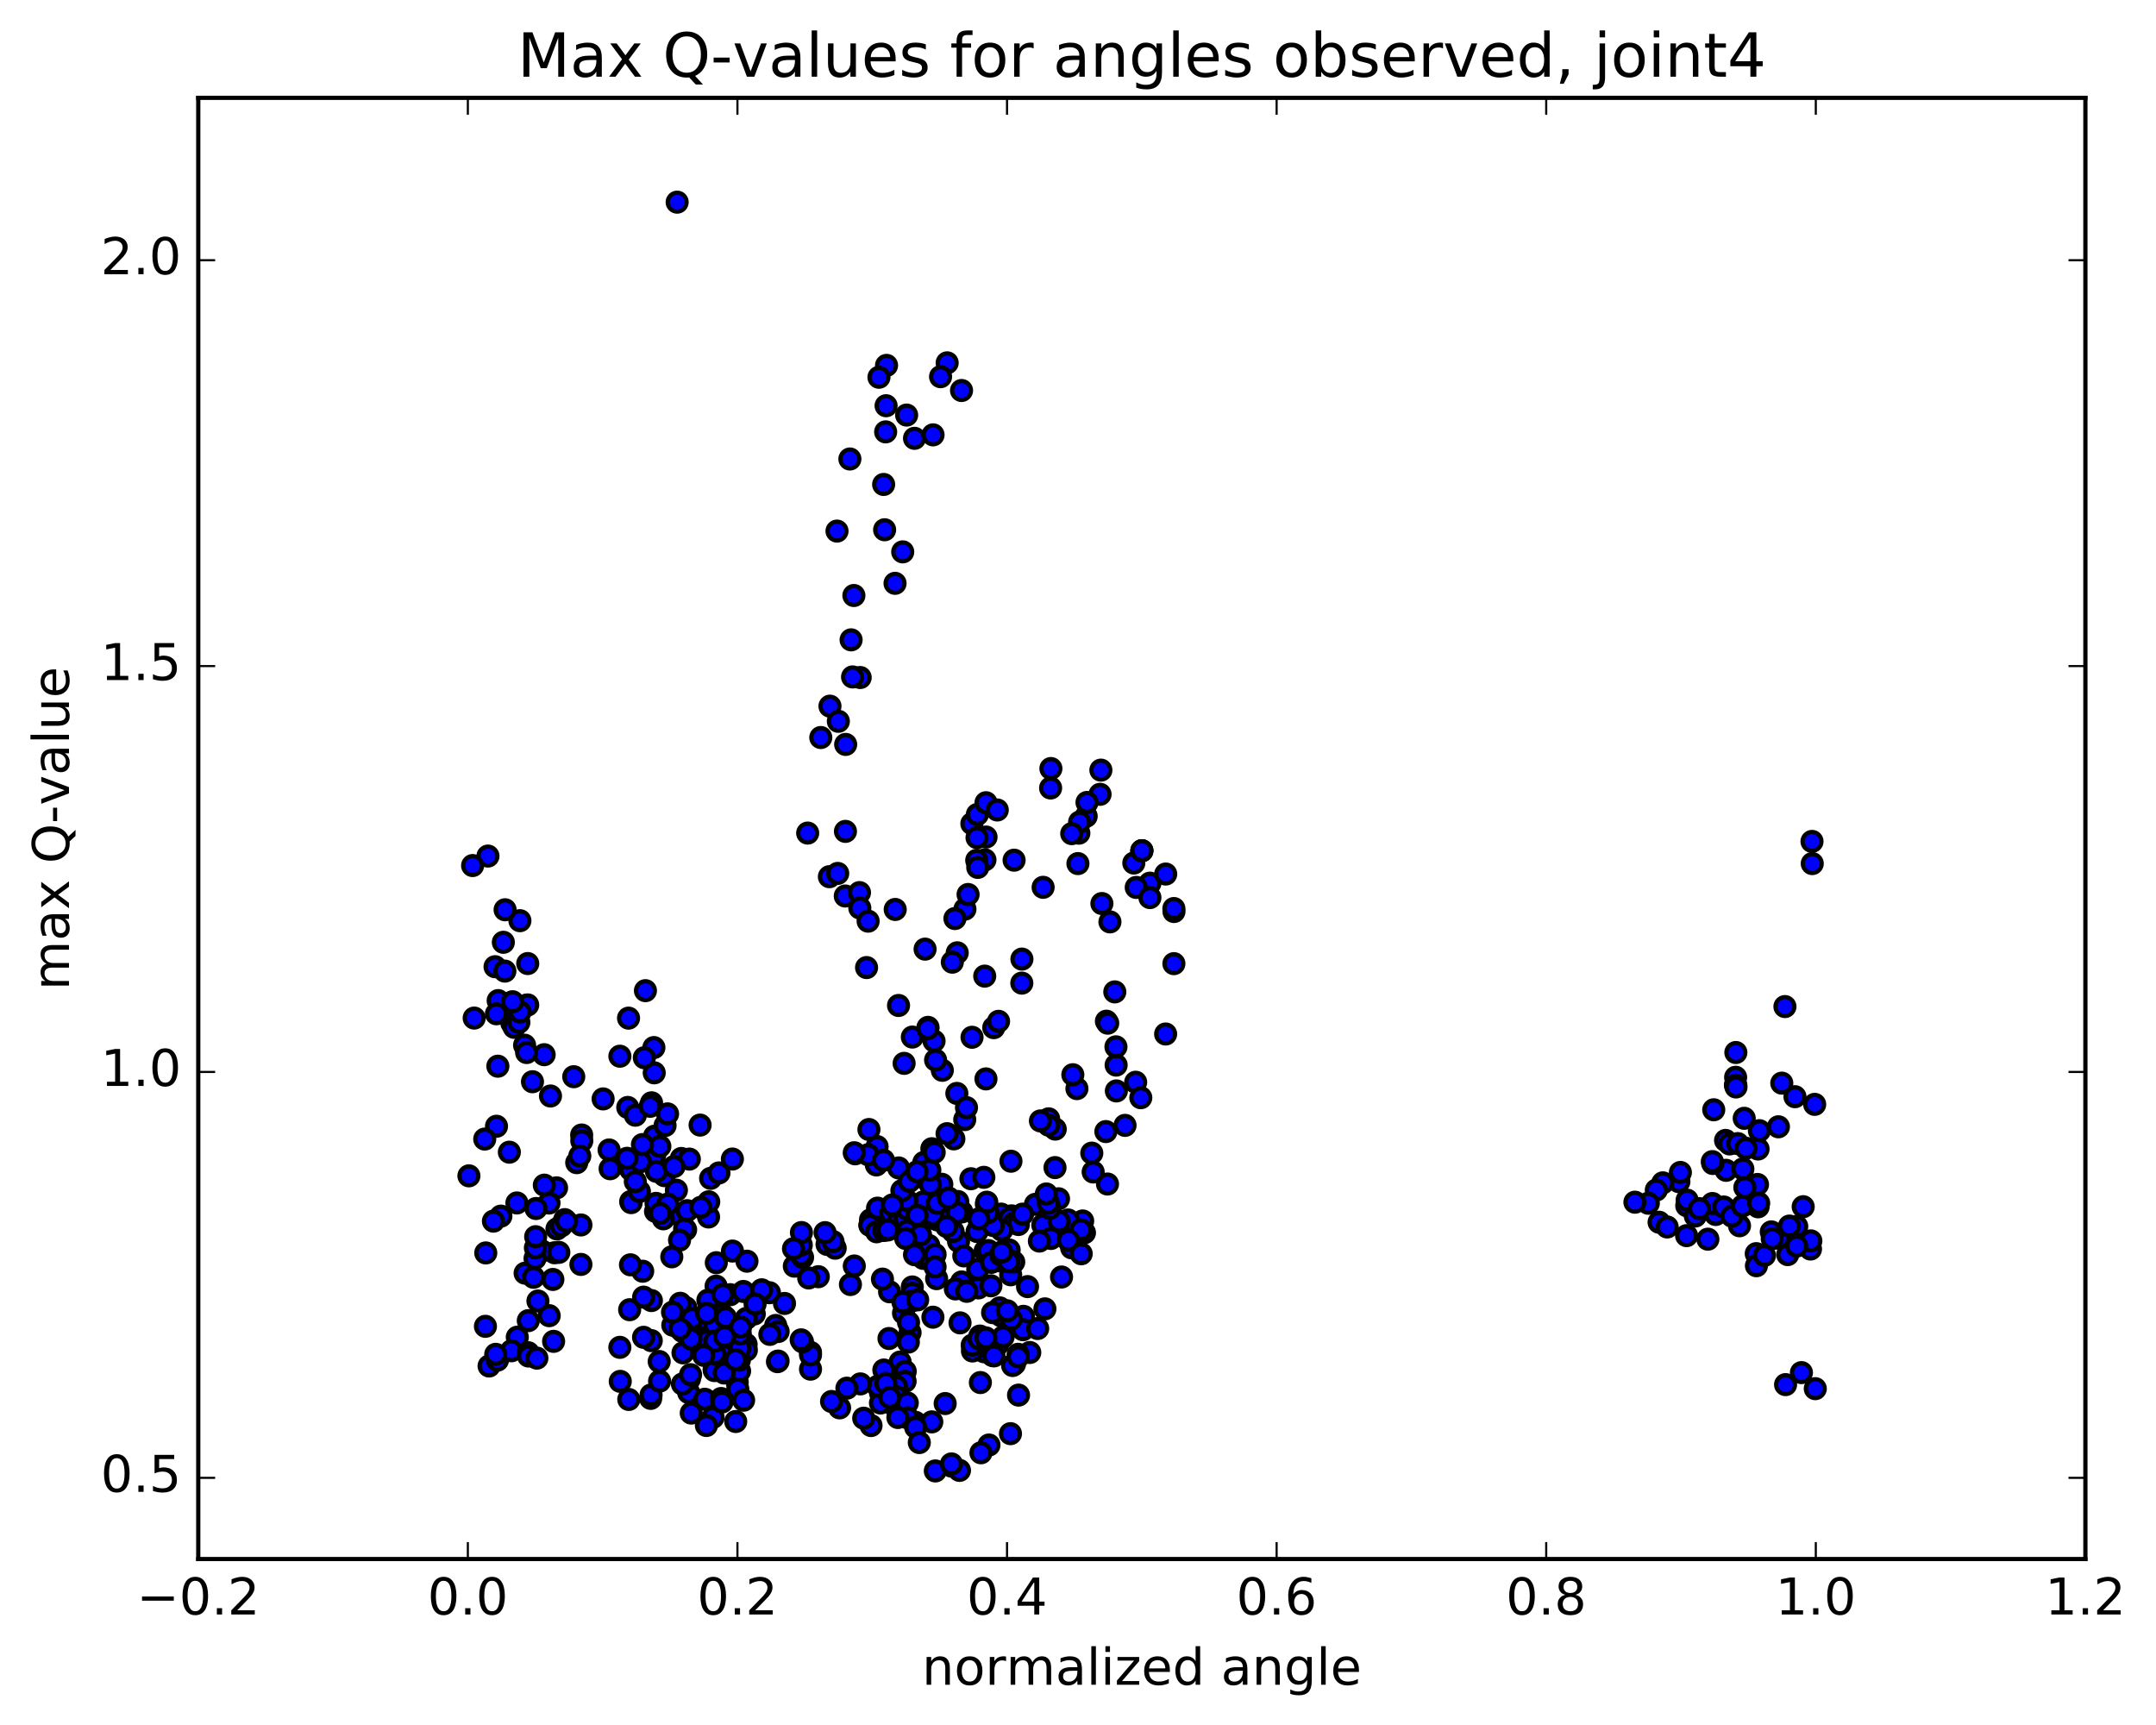 <?xml version="1.0" encoding="utf-8" standalone="no"?>
<!DOCTYPE svg PUBLIC "-//W3C//DTD SVG 1.1//EN"
  "http://www.w3.org/Graphics/SVG/1.1/DTD/svg11.dtd">
<!-- Created with matplotlib (http://matplotlib.org/) -->
<svg height="408pt" version="1.1" viewBox="0 0 510 408" width="510pt" xmlns="http://www.w3.org/2000/svg" xmlns:xlink="http://www.w3.org/1999/xlink">
 <defs>
  <style type="text/css">
*{stroke-linecap:butt;stroke-linejoin:round;stroke-miterlimit:100000;}
  </style>
 </defs>
 <g id="figure_1">
  <g id="patch_1">
   <path d="M 0 408.169 
L 510.039 408.169 
L 510.039 0 
L 0 0 
z
" style="fill:#ffffff;"/>
  </g>
  <g id="axes_1">
   <g id="patch_2">
    <path d="M 46.898 368.742 
L 493.298 368.742 
L 493.298 23.142 
L 46.898 23.142 
z
" style="fill:#ffffff;"/>
   </g>
   <g id="PathCollection_1">
    <defs>
     <path d="M 0 2.236 
C 0.593 2.236 1.162 2 1.581 1.581 
C 2 1.162 2.236 0.593 2.236 0 
C 2.236 -0.593 2 -1.162 1.581 -1.581 
C 1.162 -2 0.593 -2.236 0 -2.236 
C -0.593 -2.236 -1.162 -2 -1.581 -1.581 
C -2 -1.162 -2.236 -0.593 -2.236 0 
C -2.236 0.593 -2 1.162 -1.581 1.581 
C -1.162 2 -0.593 2.236 0 2.236 
z
" id="m30ea34c372" style="stroke:#000000;"/>
    </defs>
    <g clip-path="url(#p6d7e9998fc)">
     <use style="fill:#0000ff;stroke:#000000;" x="160.18" xlink:href="#m30ea34c372" y="47.817"/>
     <use style="fill:#0000ff;stroke:#000000;" x="270.106" xlink:href="#m30ea34c372" y="201.219"/>
     <use style="fill:#0000ff;stroke:#000000;" x="268.204" xlink:href="#m30ea34c372" y="204.126"/>
     <use style="fill:#0000ff;stroke:#000000;" x="262.553" xlink:href="#m30ea34c372" y="218.046"/>
     <use style="fill:#0000ff;stroke:#000000;" x="260.654" xlink:href="#m30ea34c372" y="213.706"/>
     <use style="fill:#0000ff;stroke:#000000;" x="254.983" xlink:href="#m30ea34c372" y="204.255"/>
     <use style="fill:#0000ff;stroke:#000000;" x="256.934" xlink:href="#m30ea34c372" y="193.059"/>
     <use style="fill:#0000ff;stroke:#000000;" x="260.217" xlink:href="#m30ea34c372" y="187.872"/>
     <use style="fill:#0000ff;stroke:#000000;" x="255.203" xlink:href="#m30ea34c372" y="197.06"/>
     <use style="fill:#0000ff;stroke:#000000;" x="257.129" xlink:href="#m30ea34c372" y="189.797"/>
     <use style="fill:#0000ff;stroke:#000000;" x="260.414" xlink:href="#m30ea34c372" y="182.15"/>
     <use style="fill:#0000ff;stroke:#000000;" x="255.38" xlink:href="#m30ea34c372" y="194.427"/>
     <use style="fill:#0000ff;stroke:#000000;" x="253.516" xlink:href="#m30ea34c372" y="197.172"/>
     <use style="fill:#0000ff;stroke:#000000;" x="248.521" xlink:href="#m30ea34c372" y="186.377"/>
     <use style="fill:#0000ff;stroke:#000000;" x="248.59" xlink:href="#m30ea34c372" y="181.772"/>
     <use style="fill:#0000ff;stroke:#000000;" x="246.751" xlink:href="#m30ea34c372" y="209.869"/>
     <use style="fill:#0000ff;stroke:#000000;" x="241.708" xlink:href="#m30ea34c372" y="232.528"/>
     <use style="fill:#0000ff;stroke:#000000;" x="241.732" xlink:href="#m30ea34c372" y="226.846"/>
     <use style="fill:#0000ff;stroke:#000000;" x="239.885" xlink:href="#m30ea34c372" y="203.452"/>
     <use style="fill:#0000ff;stroke:#000000;" x="232.988" xlink:href="#m30ea34c372" y="203.375"/>
     <use style="fill:#0000ff;stroke:#000000;" x="229.893" xlink:href="#m30ea34c372" y="194.812"/>
     <use style="fill:#0000ff;stroke:#000000;" x="233.247" xlink:href="#m30ea34c372" y="197.98"/>
     <use style="fill:#0000ff;stroke:#000000;" x="228.255" xlink:href="#m30ea34c372" y="215.026"/>
     <use style="fill:#0000ff;stroke:#000000;" x="226.431" xlink:href="#m30ea34c372" y="225.358"/>
     <use style="fill:#0000ff;stroke:#000000;" x="219.52" xlink:href="#m30ea34c372" y="242.994"/>
     <use style="fill:#0000ff;stroke:#000000;" x="213.869" xlink:href="#m30ea34c372" y="251.509"/>
     <use style="fill:#0000ff;stroke:#000000;" x="215.815" xlink:href="#m30ea34c372" y="245.288"/>
     <use style="fill:#0000ff;stroke:#000000;" x="220.951" xlink:href="#m30ea34c372" y="246.226"/>
     <use style="fill:#0000ff;stroke:#000000;" x="222.906" xlink:href="#m30ea34c372" y="253.148"/>
     <use style="fill:#0000ff;stroke:#000000;" x="229.933" xlink:href="#m30ea34c372" y="245.336"/>
     <use style="fill:#0000ff;stroke:#000000;" x="235.068" xlink:href="#m30ea34c372" y="243.062"/>
     <use style="fill:#0000ff;stroke:#000000;" x="233.228" xlink:href="#m30ea34c372" y="255.184"/>
     <use style="fill:#0000ff;stroke:#000000;" x="228.206" xlink:href="#m30ea34c372" y="264.809"/>
     <use style="fill:#0000ff;stroke:#000000;" x="226.342" xlink:href="#m30ea34c372" y="258.615"/>
     <use style="fill:#0000ff;stroke:#000000;" x="221.315" xlink:href="#m30ea34c372" y="250.725"/>
     <use style="fill:#0000ff;stroke:#000000;" x="219.473" xlink:href="#m30ea34c372" y="243.294"/>
     <use style="fill:#0000ff;stroke:#000000;" x="212.549" xlink:href="#m30ea34c372" y="237.816"/>
     <use style="fill:#0000ff;stroke:#000000;" x="204.987" xlink:href="#m30ea34c372" y="228.851"/>
     <use style="fill:#0000ff;stroke:#000000;" x="199.947" xlink:href="#m30ea34c372" y="211.925"/>
     <use style="fill:#0000ff;stroke:#000000;" x="199.99" xlink:href="#m30ea34c372" y="196.639"/>
     <use style="fill:#0000ff;stroke:#000000;" x="200.042" xlink:href="#m30ea34c372" y="176.071"/>
     <use style="fill:#0000ff;stroke:#000000;" x="201.988" xlink:href="#m30ea34c372" y="140.851"/>
     <use style="fill:#0000ff;stroke:#000000;" x="209.024" xlink:href="#m30ea34c372" y="114.583"/>
     <use style="fill:#0000ff;stroke:#000000;" x="213.538" xlink:href="#m30ea34c372" y="130.529"/>
     <use style="fill:#0000ff;stroke:#000000;" x="211.722" xlink:href="#m30ea34c372" y="137.969"/>
     <use style="fill:#0000ff;stroke:#000000;" x="209.255" xlink:href="#m30ea34c372" y="125.299"/>
     <use style="fill:#0000ff;stroke:#000000;" x="216.327" xlink:href="#m30ea34c372" y="103.672"/>
     <use style="fill:#0000ff;stroke:#000000;" x="224.05" xlink:href="#m30ea34c372" y="85.822"/>
     <use style="fill:#0000ff;stroke:#000000;" x="227.452" xlink:href="#m30ea34c372" y="92.362"/>
     <use style="fill:#0000ff;stroke:#000000;" x="222.488" xlink:href="#m30ea34c372" y="89.094"/>
     <use style="fill:#0000ff;stroke:#000000;" x="220.713" xlink:href="#m30ea34c372" y="102.853"/>
     <use style="fill:#0000ff;stroke:#000000;" x="214.464" xlink:href="#m30ea34c372" y="98.172"/>
     <use style="fill:#0000ff;stroke:#000000;" x="209.502" xlink:href="#m30ea34c372" y="102.148"/>
     <use style="fill:#0000ff;stroke:#000000;" x="209.605" xlink:href="#m30ea34c372" y="95.963"/>
     <use style="fill:#0000ff;stroke:#000000;" x="209.712" xlink:href="#m30ea34c372" y="86.423"/>
     <use style="fill:#0000ff;stroke:#000000;" x="207.918" xlink:href="#m30ea34c372" y="89.227"/>
     <use style="fill:#0000ff;stroke:#000000;" x="201.04" xlink:href="#m30ea34c372" y="108.56"/>
     <use style="fill:#0000ff;stroke:#000000;" x="197.993" xlink:href="#m30ea34c372" y="125.613"/>
     <use style="fill:#0000ff;stroke:#000000;" x="201.327" xlink:href="#m30ea34c372" y="151.339"/>
     <use style="fill:#0000ff;stroke:#000000;" x="196.327" xlink:href="#m30ea34c372" y="167.022"/>
     <use style="fill:#0000ff;stroke:#000000;" x="198.312" xlink:href="#m30ea34c372" y="170.603"/>
     <use style="fill:#0000ff;stroke:#000000;" x="203.475" xlink:href="#m30ea34c372" y="160.247"/>
     <use style="fill:#0000ff;stroke:#000000;" x="201.673" xlink:href="#m30ea34c372" y="160.108"/>
     <use style="fill:#0000ff;stroke:#000000;" x="194.157" xlink:href="#m30ea34c372" y="174.442"/>
     <use style="fill:#0000ff;stroke:#000000;" x="191.055" xlink:href="#m30ea34c372" y="197.04"/>
     <use style="fill:#0000ff;stroke:#000000;" x="196.192" xlink:href="#m30ea34c372" y="207.355"/>
     <use style="fill:#0000ff;stroke:#000000;" x="198.161" xlink:href="#m30ea34c372" y="206.582"/>
     <use style="fill:#0000ff;stroke:#000000;" x="203.312" xlink:href="#m30ea34c372" y="211.121"/>
     <use style="fill:#0000ff;stroke:#000000;" x="203.386" xlink:href="#m30ea34c372" y="214.757"/>
     <use style="fill:#0000ff;stroke:#000000;" x="205.355" xlink:href="#m30ea34c372" y="217.873"/>
     <use style="fill:#0000ff;stroke:#000000;" x="211.765" xlink:href="#m30ea34c372" y="215.107"/>
     <use style="fill:#0000ff;stroke:#000000;" x="218.828" xlink:href="#m30ea34c372" y="224.49"/>
     <use style="fill:#0000ff;stroke:#000000;" x="225.887" xlink:href="#m30ea34c372" y="217.256"/>
     <use style="fill:#0000ff;stroke:#000000;" x="231.044" xlink:href="#m30ea34c372" y="203.482"/>
     <use style="fill:#0000ff;stroke:#000000;" x="231.118" xlink:href="#m30ea34c372" y="198.121"/>
     <use style="fill:#0000ff;stroke:#000000;" x="231.198" xlink:href="#m30ea34c372" y="192.632"/>
     <use style="fill:#0000ff;stroke:#000000;" x="231.283" xlink:href="#m30ea34c372" y="205.158"/>
     <use style="fill:#0000ff;stroke:#000000;" x="233.238" xlink:href="#m30ea34c372" y="189.865"/>
     <use style="fill:#0000ff;stroke:#000000;" x="235.905" xlink:href="#m30ea34c372" y="191.579"/>
     <use style="fill:#0000ff;stroke:#000000;" x="228.998" xlink:href="#m30ea34c372" y="211.567"/>
     <use style="fill:#0000ff;stroke:#000000;" x="225.271" xlink:href="#m30ea34c372" y="227.572"/>
     <use style="fill:#0000ff;stroke:#000000;" x="232.935" xlink:href="#m30ea34c372" y="230.872"/>
     <use style="fill:#0000ff;stroke:#000000;" x="236.208" xlink:href="#m30ea34c372" y="241.565"/>
     <use style="fill:#0000ff;stroke:#000000;" x="228.623" xlink:href="#m30ea34c372" y="261.977"/>
     <use style="fill:#0000ff;stroke:#000000;" x="221.641" xlink:href="#m30ea34c372" y="286.191"/>
     <use style="fill:#0000ff;stroke:#000000;" x="218.4" xlink:href="#m30ea34c372" y="297.637"/>
     <use style="fill:#0000ff;stroke:#000000;" x="221.555" xlink:href="#m30ea34c372" y="302.428"/>
     <use style="fill:#0000ff;stroke:#000000;" x="215.801" xlink:href="#m30ea34c372" y="304.394"/>
     <use style="fill:#0000ff;stroke:#000000;" x="215.768" xlink:href="#m30ea34c372" y="305.88"/>
     <use style="fill:#0000ff;stroke:#000000;" x="215.714" xlink:href="#m30ea34c372" y="307.694"/>
     <use style="fill:#0000ff;stroke:#000000;" x="213.727" xlink:href="#m30ea34c372" y="310.585"/>
     <use style="fill:#0000ff;stroke:#000000;" x="210.429" xlink:href="#m30ea34c372" y="305.534"/>
     <use style="fill:#0000ff;stroke:#000000;" x="213.588" xlink:href="#m30ea34c372" y="307.967"/>
     <use style="fill:#0000ff;stroke:#000000;" x="210.288" xlink:href="#m30ea34c372" y="316.588"/>
     <use style="fill:#0000ff;stroke:#000000;" x="215.275" xlink:href="#m30ea34c372" y="315.189"/>
     <use style="fill:#0000ff;stroke:#000000;" x="217.076" xlink:href="#m30ea34c372" y="307.443"/>
     <use style="fill:#0000ff;stroke:#000000;" x="220.138" xlink:href="#m30ea34c372" y="297.903"/>
     <use style="fill:#0000ff;stroke:#000000;" x="216.79" xlink:href="#m30ea34c372" y="289.774"/>
     <use style="fill:#0000ff;stroke:#000000;" x="221.76" xlink:href="#m30ea34c372" y="288.537"/>
     <use style="fill:#0000ff;stroke:#000000;" x="221.655" xlink:href="#m30ea34c372" y="286.915"/>
     <use style="fill:#0000ff;stroke:#000000;" x="223.45" xlink:href="#m30ea34c372" y="288.929"/>
     <use style="fill:#0000ff;stroke:#000000;" x="226.526" xlink:href="#m30ea34c372" y="286.765"/>
     <use style="fill:#0000ff;stroke:#000000;" x="219.44" xlink:href="#m30ea34c372" y="285.479"/>
     <use style="fill:#0000ff;stroke:#000000;" x="215.45" xlink:href="#m30ea34c372" y="278.67"/>
     <use style="fill:#0000ff;stroke:#000000;" x="220.43" xlink:href="#m30ea34c372" y="271.7"/>
     <use style="fill:#0000ff;stroke:#000000;" x="218.422" xlink:href="#m30ea34c372" y="284.289"/>
     <use style="fill:#0000ff;stroke:#000000;" x="213.247" xlink:href="#m30ea34c372" y="288.804"/>
     <use style="fill:#0000ff;stroke:#000000;" x="213.079" xlink:href="#m30ea34c372" y="285.955"/>
     <use style="fill:#0000ff;stroke:#000000;" x="211.077" xlink:href="#m30ea34c372" y="287.159"/>
     <use style="fill:#0000ff;stroke:#000000;" x="205.918" xlink:href="#m30ea34c372" y="288.511"/>
     <use style="fill:#0000ff;stroke:#000000;" x="205.834" xlink:href="#m30ea34c372" y="289.752"/>
     <use style="fill:#0000ff;stroke:#000000;" x="205.756" xlink:href="#m30ea34c372" y="289.81"/>
     <use style="fill:#0000ff;stroke:#000000;" x="207.583" xlink:href="#m30ea34c372" y="285.754"/>
     <use style="fill:#0000ff;stroke:#000000;" x="210.68" xlink:href="#m30ea34c372" y="286.973"/>
     <use style="fill:#0000ff;stroke:#000000;" x="207.358" xlink:href="#m30ea34c372" y="291.343"/>
     <use style="fill:#0000ff;stroke:#000000;" x="212.333" xlink:href="#m30ea34c372" y="289.301"/>
     <use style="fill:#0000ff;stroke:#000000;" x="214.129" xlink:href="#m30ea34c372" y="288.183"/>
     <use style="fill:#0000ff;stroke:#000000;" x="220.993" xlink:href="#m30ea34c372" y="288.193"/>
     <use style="fill:#0000ff;stroke:#000000;" x="224.042" xlink:href="#m30ea34c372" y="288.403"/>
     <use style="fill:#0000ff;stroke:#000000;" x="220.661" xlink:href="#m30ea34c372" y="287.315"/>
     <use style="fill:#0000ff;stroke:#000000;" x="227.509" xlink:href="#m30ea34c372" y="286.642"/>
     <use style="fill:#0000ff;stroke:#000000;" x="234.349" xlink:href="#m30ea34c372" y="288.426"/>
     <use style="fill:#0000ff;stroke:#000000;" x="239.277" xlink:href="#m30ea34c372" y="287.577"/>
     <use style="fill:#0000ff;stroke:#000000;" x="237.221" xlink:href="#m30ea34c372" y="290.224"/>
     <use style="fill:#0000ff;stroke:#000000;" x="233.787" xlink:href="#m30ea34c372" y="289.443"/>
     <use style="fill:#0000ff;stroke:#000000;" x="236.812" xlink:href="#m30ea34c372" y="287.158"/>
     <use style="fill:#0000ff;stroke:#000000;" x="231.578" xlink:href="#m30ea34c372" y="290.5"/>
     <use style="fill:#0000ff;stroke:#000000;" x="233.322" xlink:href="#m30ea34c372" y="284.781"/>
     <use style="fill:#0000ff;stroke:#000000;" x="238.879" xlink:href="#m30ea34c372" y="288.133"/>
     <use style="fill:#0000ff;stroke:#000000;" x="238.713" xlink:href="#m30ea34c372" y="295.644"/>
     <use style="fill:#0000ff;stroke:#000000;" x="236.658" xlink:href="#m30ea34c372" y="298.237"/>
     <use style="fill:#0000ff;stroke:#000000;" x="231.428" xlink:href="#m30ea34c372" y="304.622"/>
     <use style="fill:#0000ff;stroke:#000000;" x="231.283" xlink:href="#m30ea34c372" y="300.235"/>
     <use style="fill:#0000ff;stroke:#000000;" x="233.027" xlink:href="#m30ea34c372" y="295.896"/>
     <use style="fill:#0000ff;stroke:#000000;" x="239.852" xlink:href="#m30ea34c372" y="289.267"/>
     <use style="fill:#0000ff;stroke:#000000;" x="246.674" xlink:href="#m30ea34c372" y="289.752"/>
     <use style="fill:#0000ff;stroke:#000000;" x="253.5" xlink:href="#m30ea34c372" y="295.143"/>
     <use style="fill:#0000ff;stroke:#000000;" x="256.527" xlink:href="#m30ea34c372" y="291.566"/>
     <use style="fill:#0000ff;stroke:#000000;" x="253.076" xlink:href="#m30ea34c372" y="288.982"/>
     <use style="fill:#0000ff;stroke:#000000;" x="256.105" xlink:href="#m30ea34c372" y="288.784"/>
     <use style="fill:#0000ff;stroke:#000000;" x="252.669" xlink:href="#m30ea34c372" y="288.55"/>
     <use style="fill:#0000ff;stroke:#000000;" x="255.709" xlink:href="#m30ea34c372" y="290.872"/>
     <use style="fill:#0000ff;stroke:#000000;" x="248.602" xlink:href="#m30ea34c372" y="292.925"/>
     <use style="fill:#0000ff;stroke:#000000;" x="245.865" xlink:href="#m30ea34c372" y="293.54"/>
     <use style="fill:#0000ff;stroke:#000000;" x="252.718" xlink:href="#m30ea34c372" y="293.357"/>
     <use style="fill:#0000ff;stroke:#000000;" x="255.758" xlink:href="#m30ea34c372" y="296.541"/>
     <use style="fill:#0000ff;stroke:#000000;" x="250.535" xlink:href="#m30ea34c372" y="288.85"/>
     <use style="fill:#0000ff;stroke:#000000;" x="250.392" xlink:href="#m30ea34c372" y="283.537"/>
     <use style="fill:#0000ff;stroke:#000000;" x="248.361" xlink:href="#m30ea34c372" y="285.801"/>
     <use style="fill:#0000ff;stroke:#000000;" x="244.94" xlink:href="#m30ea34c372" y="284.844"/>
     <use style="fill:#0000ff;stroke:#000000;" x="247.989" xlink:href="#m30ea34c372" y="284.604"/>
     <use style="fill:#0000ff;stroke:#000000;" x="240.895" xlink:href="#m30ea34c372" y="289.622"/>
     <use style="fill:#0000ff;stroke:#000000;" x="233.809" xlink:href="#m30ea34c372" y="295.784"/>
     <use style="fill:#0000ff;stroke:#000000;" x="226.744" xlink:href="#m30ea34c372" y="293.612"/>
     <use style="fill:#0000ff;stroke:#000000;" x="219.701" xlink:href="#m30ea34c372" y="294.572"/>
     <use style="fill:#0000ff;stroke:#000000;" x="214.572" xlink:href="#m30ea34c372" y="291.127"/>
     <use style="fill:#0000ff;stroke:#000000;" x="214.533" xlink:href="#m30ea34c372" y="285.934"/>
     <use style="fill:#0000ff;stroke:#000000;" x="214.498" xlink:href="#m30ea34c372" y="283.926"/>
     <use style="fill:#0000ff;stroke:#000000;" x="212.573" xlink:href="#m30ea34c372" y="276.243"/>
     <use style="fill:#0000ff;stroke:#000000;" x="207.477" xlink:href="#m30ea34c372" y="271.181"/>
     <use style="fill:#0000ff;stroke:#000000;" x="205.546" xlink:href="#m30ea34c372" y="267.152"/>
     <use style="fill:#0000ff;stroke:#000000;" x="202.282" xlink:href="#m30ea34c372" y="272.901"/>
     <use style="fill:#0000ff;stroke:#000000;" x="207.302" xlink:href="#m30ea34c372" y="275.535"/>
     <use style="fill:#0000ff;stroke:#000000;" x="205.351" xlink:href="#m30ea34c372" y="273.112"/>
     <use style="fill:#0000ff;stroke:#000000;" x="202.072" xlink:href="#m30ea34c372" y="272.651"/>
     <use style="fill:#0000ff;stroke:#000000;" x="208.984" xlink:href="#m30ea34c372" y="274.42"/>
     <use style="fill:#0000ff;stroke:#000000;" x="215.885" xlink:href="#m30ea34c372" y="278.738"/>
     <use style="fill:#0000ff;stroke:#000000;" x="222.784" xlink:href="#m30ea34c372" y="280.105"/>
     <use style="fill:#0000ff;stroke:#000000;" x="229.667" xlink:href="#m30ea34c372" y="278.796"/>
     <use style="fill:#0000ff;stroke:#000000;" x="232.729" xlink:href="#m30ea34c372" y="278.464"/>
     <use style="fill:#0000ff;stroke:#000000;" x="225.633" xlink:href="#m30ea34c372" y="269.368"/>
     <use style="fill:#0000ff;stroke:#000000;" x="218.536" xlink:href="#m30ea34c372" y="274.946"/>
     <use style="fill:#0000ff;stroke:#000000;" x="213.34" xlink:href="#m30ea34c372" y="281.607"/>
     <use style="fill:#0000ff;stroke:#000000;" x="215.119" xlink:href="#m30ea34c372" y="279.414"/>
     <use style="fill:#0000ff;stroke:#000000;" x="220.072" xlink:href="#m30ea34c372" y="280.177"/>
     <use style="fill:#0000ff;stroke:#000000;" x="219.95" xlink:href="#m30ea34c372" y="276.738"/>
     <use style="fill:#0000ff;stroke:#000000;" x="221.726" xlink:href="#m30ea34c372" y="284.609"/>
     <use style="fill:#0000ff;stroke:#000000;" x="226.675" xlink:href="#m30ea34c372" y="286.193"/>
     <use style="fill:#0000ff;stroke:#000000;" x="226.56" xlink:href="#m30ea34c372" y="284.175"/>
     <use style="fill:#0000ff;stroke:#000000;" x="226.409" xlink:href="#m30ea34c372" y="286.859"/>
     <use style="fill:#0000ff;stroke:#000000;" x="224.369" xlink:href="#m30ea34c372" y="283.342"/>
     <use style="fill:#0000ff;stroke:#000000;" x="220.984" xlink:href="#m30ea34c372" y="272.567"/>
     <use style="fill:#0000ff;stroke:#000000;" x="224.026" xlink:href="#m30ea34c372" y="268.137"/>
     <use style="fill:#0000ff;stroke:#000000;" x="216.92" xlink:href="#m30ea34c372" y="277.134"/>
     <use style="fill:#0000ff;stroke:#000000;" x="211.081" xlink:href="#m30ea34c372" y="284.998"/>
     <use style="fill:#0000ff;stroke:#000000;" x="209.068" xlink:href="#m30ea34c372" y="291.038"/>
     <use style="fill:#0000ff;stroke:#000000;" x="210.035" xlink:href="#m30ea34c372" y="290.912"/>
     <use style="fill:#0000ff;stroke:#000000;" x="217.745" xlink:href="#m30ea34c372" y="292.03"/>
     <use style="fill:#0000ff;stroke:#000000;" x="216.941" xlink:href="#m30ea34c372" y="287.444"/>
     <use style="fill:#0000ff;stroke:#000000;" x="214.247" xlink:href="#m30ea34c372" y="292.931"/>
     <use style="fill:#0000ff;stroke:#000000;" x="221.198" xlink:href="#m30ea34c372" y="296.709"/>
     <use style="fill:#0000ff;stroke:#000000;" x="227.482" xlink:href="#m30ea34c372" y="303.206"/>
     <use style="fill:#0000ff;stroke:#000000;" x="225.985" xlink:href="#m30ea34c372" y="304.859"/>
     <use style="fill:#0000ff;stroke:#000000;" x="221.191" xlink:href="#m30ea34c372" y="299.639"/>
     <use style="fill:#0000ff;stroke:#000000;" x="228.691" xlink:href="#m30ea34c372" y="305.425"/>
     <use style="fill:#0000ff;stroke:#000000;" x="239.074" xlink:href="#m30ea34c372" y="301.514"/>
     <use style="fill:#0000ff;stroke:#000000;" x="238.969" xlink:href="#m30ea34c372" y="298.256"/>
     <use style="fill:#0000ff;stroke:#000000;" x="236.958" xlink:href="#m30ea34c372" y="290.963"/>
     <use style="fill:#0000ff;stroke:#000000;" x="231.129" xlink:href="#m30ea34c372" y="291.285"/>
     <use style="fill:#0000ff;stroke:#000000;" x="234.518" xlink:href="#m30ea34c372" y="298.576"/>
     <use style="fill:#0000ff;stroke:#000000;" x="236.699" xlink:href="#m30ea34c372" y="296.832"/>
     <use style="fill:#0000ff;stroke:#000000;" x="270.106" xlink:href="#m30ea34c372" y="201.219"/>
     <use style="fill:#0000ff;stroke:#000000;" x="272.01" xlink:href="#m30ea34c372" y="208.888"/>
     <use style="fill:#0000ff;stroke:#000000;" x="277.699" xlink:href="#m30ea34c372" y="215.592"/>
     <use style="fill:#0000ff;stroke:#000000;" x="277.678" xlink:href="#m30ea34c372" y="214.888"/>
     <use style="fill:#0000ff;stroke:#000000;" x="275.748" xlink:href="#m30ea34c372" y="206.73"/>
     <use style="fill:#0000ff;stroke:#000000;" x="268.775" xlink:href="#m30ea34c372" y="209.894"/>
     <use style="fill:#0000ff;stroke:#000000;" x="263.705" xlink:href="#m30ea34c372" y="234.604"/>
     <use style="fill:#0000ff;stroke:#000000;" x="261.722" xlink:href="#m30ea34c372" y="241.533"/>
     <use style="fill:#0000ff;stroke:#000000;" x="254.746" xlink:href="#m30ea34c372" y="257.481"/>
     <use style="fill:#0000ff;stroke:#000000;" x="249.619" xlink:href="#m30ea34c372" y="267.057"/>
     <use style="fill:#0000ff;stroke:#000000;" x="249.562" xlink:href="#m30ea34c372" y="276.162"/>
     <use style="fill:#0000ff;stroke:#000000;" x="247.505" xlink:href="#m30ea34c372" y="282.397"/>
     <use style="fill:#0000ff;stroke:#000000;" x="239.8" xlink:href="#m30ea34c372" y="298.482"/>
     <use style="fill:#0000ff;stroke:#000000;" x="236.489" xlink:href="#m30ea34c372" y="309.344"/>
     <use style="fill:#0000ff;stroke:#000000;" x="242.098" xlink:href="#m30ea34c372" y="311.34"/>
     <use style="fill:#0000ff;stroke:#000000;" x="241.988" xlink:href="#m30ea34c372" y="314.502"/>
     <use style="fill:#0000ff;stroke:#000000;" x="239.981" xlink:href="#m30ea34c372" y="322.619"/>
     <use style="fill:#0000ff;stroke:#000000;" x="234.768" xlink:href="#m30ea34c372" y="320.604"/>
     <use style="fill:#0000ff;stroke:#000000;" x="232.78" xlink:href="#m30ea34c372" y="319.717"/>
     <use style="fill:#0000ff;stroke:#000000;" x="230.034" xlink:href="#m30ea34c372" y="319.536"/>
     <use style="fill:#0000ff;stroke:#000000;" x="229.97" xlink:href="#m30ea34c372" y="318.165"/>
     <use style="fill:#0000ff;stroke:#000000;" x="231.797" xlink:href="#m30ea34c372" y="316.006"/>
     <use style="fill:#0000ff;stroke:#000000;" x="236.79" xlink:href="#m30ea34c372" y="311.208"/>
     <use style="fill:#0000ff;stroke:#000000;" x="234.8" xlink:href="#m30ea34c372" y="310.465"/>
     <use style="fill:#0000ff;stroke:#000000;" x="227.097" xlink:href="#m30ea34c372" y="312.886"/>
     <use style="fill:#0000ff;stroke:#000000;" x="220.683" xlink:href="#m30ea34c372" y="311.544"/>
     <use style="fill:#0000ff;stroke:#000000;" x="214.913" xlink:href="#m30ea34c372" y="312.773"/>
     <use style="fill:#0000ff;stroke:#000000;" x="214.871" xlink:href="#m30ea34c372" y="317.433"/>
     <use style="fill:#0000ff;stroke:#000000;" x="212.929" xlink:href="#m30ea34c372" y="322.154"/>
     <use style="fill:#0000ff;stroke:#000000;" x="209.072" xlink:href="#m30ea34c372" y="324.037"/>
     <use style="fill:#0000ff;stroke:#000000;" x="214.133" xlink:href="#m30ea34c372" y="324.35"/>
     <use style="fill:#0000ff;stroke:#000000;" x="214.104" xlink:href="#m30ea34c372" y="326.711"/>
     <use style="fill:#0000ff;stroke:#000000;" x="212.063" xlink:href="#m30ea34c372" y="327.913"/>
     <use style="fill:#0000ff;stroke:#000000;" x="208.296" xlink:href="#m30ea34c372" y="329.496"/>
     <use style="fill:#0000ff;stroke:#000000;" x="211.482" xlink:href="#m30ea34c372" y="332.372"/>
     <use style="fill:#0000ff;stroke:#000000;" x="208.273" xlink:href="#m30ea34c372" y="331.841"/>
     <use style="fill:#0000ff;stroke:#000000;" x="212.107" xlink:href="#m30ea34c372" y="330.362"/>
     <use style="fill:#0000ff;stroke:#000000;" x="207.661" xlink:href="#m30ea34c372" y="327.858"/>
     <use style="fill:#0000ff;stroke:#000000;" x="209.557" xlink:href="#m30ea34c372" y="327.201"/>
     <use style="fill:#0000ff;stroke:#000000;" x="214.618" xlink:href="#m30ea34c372" y="331.824"/>
     <use style="fill:#0000ff;stroke:#000000;" x="216.505" xlink:href="#m30ea34c372" y="336.4"/>
     <use style="fill:#0000ff;stroke:#000000;" x="220.414" xlink:href="#m30ea34c372" y="336.303"/>
     <use style="fill:#0000ff;stroke:#000000;" x="214.703" xlink:href="#m30ea34c372" y="335.345"/>
     <use style="fill:#0000ff;stroke:#000000;" x="216.599" xlink:href="#m30ea34c372" y="337.579"/>
     <use style="fill:#0000ff;stroke:#000000;" x="223.579" xlink:href="#m30ea34c372" y="331.97"/>
     <use style="fill:#0000ff;stroke:#000000;" x="231.907" xlink:href="#m30ea34c372" y="327.003"/>
     <use style="fill:#0000ff;stroke:#000000;" x="239.531" xlink:href="#m30ea34c372" y="322.973"/>
     <use style="fill:#0000ff;stroke:#000000;" x="247.172" xlink:href="#m30ea34c372" y="309.574"/>
     <use style="fill:#0000ff;stroke:#000000;" x="251.105" xlink:href="#m30ea34c372" y="302.037"/>
     <use style="fill:#0000ff;stroke:#000000;" x="245.462" xlink:href="#m30ea34c372" y="314.224"/>
     <use style="fill:#0000ff;stroke:#000000;" x="243.591" xlink:href="#m30ea34c372" y="319.894"/>
     <use style="fill:#0000ff;stroke:#000000;" x="236.012" xlink:href="#m30ea34c372" y="318.003"/>
     <use style="fill:#0000ff;stroke:#000000;" x="231.566" xlink:href="#m30ea34c372" y="316.637"/>
     <use style="fill:#0000ff;stroke:#000000;" x="237.292" xlink:href="#m30ea34c372" y="316.177"/>
     <use style="fill:#0000ff;stroke:#000000;" x="239.196" xlink:href="#m30ea34c372" y="312.013"/>
     <use style="fill:#0000ff;stroke:#000000;" x="243.063" xlink:href="#m30ea34c372" y="304.308"/>
     <use style="fill:#0000ff;stroke:#000000;" x="238.632" xlink:href="#m30ea34c372" y="298.445"/>
     <use style="fill:#0000ff;stroke:#000000;" x="241.888" xlink:href="#m30ea34c372" y="287.17"/>
     <use style="fill:#0000ff;stroke:#000000;" x="234.941" xlink:href="#m30ea34c372" y="289.864"/>
     <use style="fill:#0000ff;stroke:#000000;" x="227.986" xlink:href="#m30ea34c372" y="297.047"/>
     <use style="fill:#0000ff;stroke:#000000;" x="225.449" xlink:href="#m30ea34c372" y="291.27"/>
     <use style="fill:#0000ff;stroke:#000000;" x="233.723" xlink:href="#m30ea34c372" y="286.806"/>
     <use style="fill:#0000ff;stroke:#000000;" x="236.953" xlink:href="#m30ea34c372" y="296.133"/>
     <use style="fill:#0000ff;stroke:#000000;" x="234.404" xlink:href="#m30ea34c372" y="304.114"/>
     <use style="fill:#0000ff;stroke:#000000;" x="238.269" xlink:href="#m30ea34c372" y="310.033"/>
     <use style="fill:#0000ff;stroke:#000000;" x="233.21" xlink:href="#m30ea34c372" y="316.44"/>
     <use style="fill:#0000ff;stroke:#000000;" x="235.124" xlink:href="#m30ea34c372" y="320.699"/>
     <use style="fill:#0000ff;stroke:#000000;" x="240.839" xlink:href="#m30ea34c372" y="320.324"/>
     <use style="fill:#0000ff;stroke:#000000;" x="240.848" xlink:href="#m30ea34c372" y="320.894"/>
     <use style="fill:#0000ff;stroke:#000000;" x="240.937" xlink:href="#m30ea34c372" y="329.973"/>
     <use style="fill:#0000ff;stroke:#000000;" x="239.025" xlink:href="#m30ea34c372" y="339.092"/>
     <use style="fill:#0000ff;stroke:#000000;" x="233.938" xlink:href="#m30ea34c372" y="341.777"/>
     <use style="fill:#0000ff;stroke:#000000;" x="232.04" xlink:href="#m30ea34c372" y="343.611"/>
     <use style="fill:#0000ff;stroke:#000000;" x="225.069" xlink:href="#m30ea34c372" y="346.771"/>
     <use style="fill:#0000ff;stroke:#000000;" x="221.249" xlink:href="#m30ea34c372" y="347.909"/>
     <use style="fill:#0000ff;stroke:#000000;" x="226.964" xlink:href="#m30ea34c372" y="347.779"/>
     <use style="fill:#0000ff;stroke:#000000;" x="225.063" xlink:href="#m30ea34c372" y="346.248"/>
     <use style="fill:#0000ff;stroke:#000000;" x="217.462" xlink:href="#m30ea34c372" y="341.194"/>
     <use style="fill:#0000ff;stroke:#000000;" x="212.394" xlink:href="#m30ea34c372" y="335.27"/>
     <use style="fill:#0000ff;stroke:#000000;" x="210.497" xlink:href="#m30ea34c372" y="330.537"/>
     <use style="fill:#0000ff;stroke:#000000;" x="203.527" xlink:href="#m30ea34c372" y="327.321"/>
     <use style="fill:#0000ff;stroke:#000000;" x="200.334" xlink:href="#m30ea34c372" y="328.333"/>
     <use style="fill:#0000ff;stroke:#000000;" x="206.041" xlink:href="#m30ea34c372" y="337.173"/>
     <use style="fill:#0000ff;stroke:#000000;" x="204.309" xlink:href="#m30ea34c372" y="335.437"/>
     <use style="fill:#0000ff;stroke:#000000;" x="198.605" xlink:href="#m30ea34c372" y="332.991"/>
     <use style="fill:#0000ff;stroke:#000000;" x="196.705" xlink:href="#m30ea34c372" y="331.484"/>
     <use style="fill:#0000ff;stroke:#000000;" x="191.729" xlink:href="#m30ea34c372" y="323.835"/>
     <use style="fill:#0000ff;stroke:#000000;" x="191.727" xlink:href="#m30ea34c372" y="319.872"/>
     <use style="fill:#0000ff;stroke:#000000;" x="191.726" xlink:href="#m30ea34c372" y="320.465"/>
     <use style="fill:#0000ff;stroke:#000000;" x="189.832" xlink:href="#m30ea34c372" y="317.373"/>
     <use style="fill:#0000ff;stroke:#000000;" x="183.493" xlink:href="#m30ea34c372" y="313.504"/>
     <use style="fill:#0000ff;stroke:#000000;" x="178.426" xlink:href="#m30ea34c372" y="310.78"/>
     <use style="fill:#0000ff;stroke:#000000;" x="176.533" xlink:href="#m30ea34c372" y="311.844"/>
     <use style="fill:#0000ff;stroke:#000000;" x="170.825" xlink:href="#m30ea34c372" y="310.878"/>
     <use style="fill:#0000ff;stroke:#000000;" x="172.748" xlink:href="#m30ea34c372" y="306.219"/>
     <use style="fill:#0000ff;stroke:#000000;" x="175.844" xlink:href="#m30ea34c372" y="305.458"/>
     <use style="fill:#0000ff;stroke:#000000;" x="169.444" xlink:href="#m30ea34c372" y="298.659"/>
     <use style="fill:#0000ff;stroke:#000000;" x="169.395" xlink:href="#m30ea34c372" y="304.205"/>
     <use style="fill:#0000ff;stroke:#000000;" x="167.448" xlink:href="#m30ea34c372" y="307.529"/>
     <use style="fill:#0000ff;stroke:#000000;" x="159.152" xlink:href="#m30ea34c372" y="313.437"/>
     <use style="fill:#0000ff;stroke:#000000;" x="154.055" xlink:href="#m30ea34c372" y="317.086"/>
     <use style="fill:#0000ff;stroke:#000000;" x="155.936" xlink:href="#m30ea34c372" y="322.027"/>
     <use style="fill:#0000ff;stroke:#000000;" x="162.902" xlink:href="#m30ea34c372" y="329.365"/>
     <use style="fill:#0000ff;stroke:#000000;" x="166.728" xlink:href="#m30ea34c372" y="330.954"/>
     <use style="fill:#0000ff;stroke:#000000;" x="163.512" xlink:href="#m30ea34c372" y="334.223"/>
     <use style="fill:#0000ff;stroke:#000000;" x="168.677" xlink:href="#m30ea34c372" y="335.23"/>
     <use style="fill:#0000ff;stroke:#000000;" x="170.574" xlink:href="#m30ea34c372" y="330.779"/>
     <use style="fill:#0000ff;stroke:#000000;" x="174.389" xlink:href="#m30ea34c372" y="326.921"/>
     <use style="fill:#0000ff;stroke:#000000;" x="171.15" xlink:href="#m30ea34c372" y="324.128"/>
     <use style="fill:#0000ff;stroke:#000000;" x="174.954" xlink:href="#m30ea34c372" y="324.275"/>
     <use style="fill:#0000ff;stroke:#000000;" x="167.33" xlink:href="#m30ea34c372" y="316.322"/>
     <use style="fill:#0000ff;stroke:#000000;" x="162.231" xlink:href="#m30ea34c372" y="309.288"/>
     <use style="fill:#0000ff;stroke:#000000;" x="162.185" xlink:href="#m30ea34c372" y="290.854"/>
     <use style="fill:#0000ff;stroke:#000000;" x="160.196" xlink:href="#m30ea34c372" y="287.222"/>
     <use style="fill:#0000ff;stroke:#000000;" x="155.066" xlink:href="#m30ea34c372" y="286.518"/>
     <use style="fill:#0000ff;stroke:#000000;" x="156.915" xlink:href="#m30ea34c372" y="288.278"/>
     <use style="fill:#0000ff;stroke:#000000;" x="161.946" xlink:href="#m30ea34c372" y="290.629"/>
     <use style="fill:#0000ff;stroke:#000000;" x="160.003" xlink:href="#m30ea34c372" y="281.511"/>
     <use style="fill:#0000ff;stroke:#000000;" x="154.885" xlink:href="#m30ea34c372" y="273.14"/>
     <use style="fill:#0000ff;stroke:#000000;" x="154.833" xlink:href="#m30ea34c372" y="268.732"/>
     <use style="fill:#0000ff;stroke:#000000;" x="154.756" xlink:href="#m30ea34c372" y="253.748"/>
     <use style="fill:#0000ff;stroke:#000000;" x="154.679" xlink:href="#m30ea34c372" y="247.772"/>
     <use style="fill:#0000ff;stroke:#000000;" x="152.678" xlink:href="#m30ea34c372" y="234.313"/>
     <use style="fill:#0000ff;stroke:#000000;" x="148.682" xlink:href="#m30ea34c372" y="240.81"/>
     <use style="fill:#0000ff;stroke:#000000;" x="152.419" xlink:href="#m30ea34c372" y="250.175"/>
     <use style="fill:#0000ff;stroke:#000000;" x="146.634" xlink:href="#m30ea34c372" y="249.816"/>
     <use style="fill:#0000ff;stroke:#000000;" x="148.497" xlink:href="#m30ea34c372" y="261.933"/>
     <use style="fill:#0000ff;stroke:#000000;" x="156.087" xlink:href="#m30ea34c372" y="271.137"/>
     <use style="fill:#0000ff;stroke:#000000;" x="161.161" xlink:href="#m30ea34c372" y="274.006"/>
     <use style="fill:#0000ff;stroke:#000000;" x="163.062" xlink:href="#m30ea34c372" y="274.151"/>
     <use style="fill:#0000ff;stroke:#000000;" x="168.096" xlink:href="#m30ea34c372" y="278.704"/>
     <use style="fill:#0000ff;stroke:#000000;" x="170.066" xlink:href="#m30ea34c372" y="277.42"/>
     <use style="fill:#0000ff;stroke:#000000;" x="173.247" xlink:href="#m30ea34c372" y="274.135"/>
     <use style="fill:#0000ff;stroke:#000000;" x="165.607" xlink:href="#m30ea34c372" y="266.107"/>
     <use style="fill:#0000ff;stroke:#000000;" x="157.321" xlink:href="#m30ea34c372" y="266.219"/>
     <use style="fill:#0000ff;stroke:#000000;" x="154.123" xlink:href="#m30ea34c372" y="260.836"/>
     <use style="fill:#0000ff;stroke:#000000;" x="157.912" xlink:href="#m30ea34c372" y="263.454"/>
     <use style="fill:#0000ff;stroke:#000000;" x="150.29" xlink:href="#m30ea34c372" y="263.768"/>
     <use style="fill:#0000ff;stroke:#000000;" x="142.666" xlink:href="#m30ea34c372" y="259.915"/>
     <use style="fill:#0000ff;stroke:#000000;" x="137.593" xlink:href="#m30ea34c372" y="268.451"/>
     <use style="fill:#0000ff;stroke:#000000;" x="137.625" xlink:href="#m30ea34c372" y="269.83"/>
     <use style="fill:#0000ff;stroke:#000000;" x="135.72" xlink:href="#m30ea34c372" y="254.664"/>
     <use style="fill:#0000ff;stroke:#000000;" x="128.719" xlink:href="#m30ea34c372" y="249.458"/>
     <use style="fill:#0000ff;stroke:#000000;" x="121.084" xlink:href="#m30ea34c372" y="241.983"/>
     <use style="fill:#0000ff;stroke:#000000;" x="117.845" xlink:href="#m30ea34c372" y="236.661"/>
     <use style="fill:#0000ff;stroke:#000000;" x="121.624" xlink:href="#m30ea34c372" y="242.984"/>
     <use style="fill:#0000ff;stroke:#000000;" x="117.765" xlink:href="#m30ea34c372" y="252.176"/>
     <use style="fill:#0000ff;stroke:#000000;" x="124.089" xlink:href="#m30ea34c372" y="247.212"/>
     <use style="fill:#0000ff;stroke:#000000;" x="125.957" xlink:href="#m30ea34c372" y="255.852"/>
     <use style="fill:#0000ff;stroke:#000000;" x="131.656" xlink:href="#m30ea34c372" y="280.952"/>
     <use style="fill:#0000ff;stroke:#000000;" x="133.58" xlink:href="#m30ea34c372" y="288.467"/>
     <use style="fill:#0000ff;stroke:#000000;" x="137.419" xlink:href="#m30ea34c372" y="289.729"/>
     <use style="fill:#0000ff;stroke:#000000;" x="131.748" xlink:href="#m30ea34c372" y="290.667"/>
     <use style="fill:#0000ff;stroke:#000000;" x="129.872" xlink:href="#m30ea34c372" y="284.546"/>
     <use style="fill:#0000ff;stroke:#000000;" x="122.273" xlink:href="#m30ea34c372" y="284.526"/>
     <use style="fill:#0000ff;stroke:#000000;" x="118.481" xlink:href="#m30ea34c372" y="287.639"/>
     <use style="fill:#0000ff;stroke:#000000;" x="124.218" xlink:href="#m30ea34c372" y="301.131"/>
     <use style="fill:#0000ff;stroke:#000000;" x="122.366" xlink:href="#m30ea34c372" y="316.272"/>
     <use style="fill:#0000ff;stroke:#000000;" x="114.828" xlink:href="#m30ea34c372" y="313.703"/>
     <use style="fill:#0000ff;stroke:#000000;" x="426.125" xlink:href="#m30ea34c372" y="324.651"/>
     <use style="fill:#0000ff;stroke:#000000;" x="422.376" xlink:href="#m30ea34c372" y="327.492"/>
     <use style="fill:#0000ff;stroke:#000000;" x="429.405" xlink:href="#m30ea34c372" y="328.449"/>
     <use style="fill:#0000ff;stroke:#000000;" x="115.692" xlink:href="#m30ea34c372" y="323.087"/>
     <use style="fill:#0000ff;stroke:#000000;" x="117.675" xlink:href="#m30ea34c372" y="321.704"/>
     <use style="fill:#0000ff;stroke:#000000;" x="120.989" xlink:href="#m30ea34c372" y="319.484"/>
     <use style="fill:#0000ff;stroke:#000000;" x="117.268" xlink:href="#m30ea34c372" y="320.328"/>
     <use style="fill:#0000ff;stroke:#000000;" x="124.969" xlink:href="#m30ea34c372" y="312.361"/>
     <use style="fill:#0000ff;stroke:#000000;" x="130.782" xlink:href="#m30ea34c372" y="302.617"/>
     <use style="fill:#0000ff;stroke:#000000;" x="132.791" xlink:href="#m30ea34c372" y="289.939"/>
     <use style="fill:#0000ff;stroke:#000000;" x="137.415" xlink:href="#m30ea34c372" y="299.063"/>
     <use style="fill:#0000ff;stroke:#000000;" x="129.91" xlink:href="#m30ea34c372" y="311.185"/>
     <use style="fill:#0000ff;stroke:#000000;" x="124.935" xlink:href="#m30ea34c372" y="319.946"/>
     <use style="fill:#0000ff;stroke:#000000;" x="125.019" xlink:href="#m30ea34c372" y="320.726"/>
     <use style="fill:#0000ff;stroke:#000000;" x="126.999" xlink:href="#m30ea34c372" y="321.227"/>
     <use style="fill:#0000ff;stroke:#000000;" x="130.955" xlink:href="#m30ea34c372" y="317.258"/>
     <use style="fill:#0000ff;stroke:#000000;" x="127.249" xlink:href="#m30ea34c372" y="307.719"/>
     <use style="fill:#0000ff;stroke:#000000;" x="131.188" xlink:href="#m30ea34c372" y="296.301"/>
     <use style="fill:#0000ff;stroke:#000000;" x="126.209" xlink:href="#m30ea34c372" y="302.106"/>
     <use style="fill:#0000ff;stroke:#000000;" x="128.211" xlink:href="#m30ea34c372" y="295.89"/>
     <use style="fill:#0000ff;stroke:#000000;" x="134.009" xlink:href="#m30ea34c372" y="288.881"/>
     <use style="fill:#0000ff;stroke:#000000;" x="132.191" xlink:href="#m30ea34c372" y="296.213"/>
     <use style="fill:#0000ff;stroke:#000000;" x="126.564" xlink:href="#m30ea34c372" y="297.651"/>
     <use style="fill:#0000ff;stroke:#000000;" x="126.648" xlink:href="#m30ea34c372" y="295.14"/>
     <use style="fill:#0000ff;stroke:#000000;" x="126.714" xlink:href="#m30ea34c372" y="292.506"/>
     <use style="fill:#0000ff;stroke:#000000;" x="126.789" xlink:href="#m30ea34c372" y="285.84"/>
     <use style="fill:#0000ff;stroke:#000000;" x="128.759" xlink:href="#m30ea34c372" y="280.312"/>
     <use style="fill:#0000ff;stroke:#000000;" x="136.422" xlink:href="#m30ea34c372" y="274.997"/>
     <use style="fill:#0000ff;stroke:#000000;" x="144.083" xlink:href="#m30ea34c372" y="271.991"/>
     <use style="fill:#0000ff;stroke:#000000;" x="149.184" xlink:href="#m30ea34c372" y="276.622"/>
     <use style="fill:#0000ff;stroke:#000000;" x="149.193" xlink:href="#m30ea34c372" y="284.194"/>
     <use style="fill:#0000ff;stroke:#000000;" x="149.299" xlink:href="#m30ea34c372" y="284.448"/>
     <use style="fill:#0000ff;stroke:#000000;" x="151.253" xlink:href="#m30ea34c372" y="281.814"/>
     <use style="fill:#0000ff;stroke:#000000;" x="155.185" xlink:href="#m30ea34c372" y="284.623"/>
     <use style="fill:#0000ff;stroke:#000000;" x="151.471" xlink:href="#m30ea34c372" y="274.779"/>
     <use style="fill:#0000ff;stroke:#000000;" x="157.146" xlink:href="#m30ea34c372" y="278.062"/>
     <use style="fill:#0000ff;stroke:#000000;" x="155.273" xlink:href="#m30ea34c372" y="277.046"/>
     <use style="fill:#0000ff;stroke:#000000;" x="148.331" xlink:href="#m30ea34c372" y="273.966"/>
     <use style="fill:#0000ff;stroke:#000000;" x="150.283" xlink:href="#m30ea34c372" y="279.467"/>
     <use style="fill:#0000ff;stroke:#000000;" x="157.97" xlink:href="#m30ea34c372" y="284.797"/>
     <use style="fill:#0000ff;stroke:#000000;" x="162.536" xlink:href="#m30ea34c372" y="286.352"/>
     <use style="fill:#0000ff;stroke:#000000;" x="270.106" xlink:href="#m30ea34c372" y="201.219"/>
     <use style="fill:#0000ff;stroke:#000000;" x="272.01" xlink:href="#m30ea34c372" y="212.296"/>
     <use style="fill:#0000ff;stroke:#000000;" x="277.683" xlink:href="#m30ea34c372" y="227.924"/>
     <use style="fill:#0000ff;stroke:#000000;" x="275.73" xlink:href="#m30ea34c372" y="244.566"/>
     <use style="fill:#0000ff;stroke:#000000;" x="268.643" xlink:href="#m30ea34c372" y="255.976"/>
     <use style="fill:#0000ff;stroke:#000000;" x="261.595" xlink:href="#m30ea34c372" y="267.641"/>
     <use style="fill:#0000ff;stroke:#000000;" x="258.263" xlink:href="#m30ea34c372" y="272.739"/>
     <use style="fill:#0000ff;stroke:#000000;" x="261.974" xlink:href="#m30ea34c372" y="280.05"/>
     <use style="fill:#0000ff;stroke:#000000;" x="258.588" xlink:href="#m30ea34c372" y="277.194"/>
     <use style="fill:#0000ff;stroke:#000000;" x="266.126" xlink:href="#m30ea34c372" y="266.178"/>
     <use style="fill:#0000ff;stroke:#000000;" x="269.855" xlink:href="#m30ea34c372" y="259.629"/>
     <use style="fill:#0000ff;stroke:#000000;" x="264.076" xlink:href="#m30ea34c372" y="258.03"/>
     <use style="fill:#0000ff;stroke:#000000;" x="264.021" xlink:href="#m30ea34c372" y="251.918"/>
     <use style="fill:#0000ff;stroke:#000000;" x="263.975" xlink:href="#m30ea34c372" y="247.598"/>
     <use style="fill:#0000ff;stroke:#000000;" x="262.031" xlink:href="#m30ea34c372" y="242.002"/>
     <use style="fill:#0000ff;stroke:#000000;" x="253.778" xlink:href="#m30ea34c372" y="254.195"/>
     <use style="fill:#0000ff;stroke:#000000;" x="248.056" xlink:href="#m30ea34c372" y="264.629"/>
     <use style="fill:#0000ff;stroke:#000000;" x="248.048" xlink:href="#m30ea34c372" y="266.127"/>
     <use style="fill:#0000ff;stroke:#000000;" x="246.11" xlink:href="#m30ea34c372" y="265.123"/>
     <use style="fill:#0000ff;stroke:#000000;" x="239.139" xlink:href="#m30ea34c372" y="274.654"/>
     <use style="fill:#0000ff;stroke:#000000;" x="233.428" xlink:href="#m30ea34c372" y="284.344"/>
     <use style="fill:#0000ff;stroke:#000000;" x="231.527" xlink:href="#m30ea34c372" y="288.29"/>
     <use style="fill:#0000ff;stroke:#000000;" x="223.921" xlink:href="#m30ea34c372" y="290.091"/>
     <use style="fill:#0000ff;stroke:#000000;" x="216.325" xlink:href="#m30ea34c372" y="296.761"/>
     <use style="fill:#0000ff;stroke:#000000;" x="208.747" xlink:href="#m30ea34c372" y="302.539"/>
     <use style="fill:#0000ff;stroke:#000000;" x="201.17" xlink:href="#m30ea34c372" y="303.816"/>
     <use style="fill:#0000ff;stroke:#000000;" x="193.565" xlink:href="#m30ea34c372" y="301.966"/>
     <use style="fill:#0000ff;stroke:#000000;" x="187.896" xlink:href="#m30ea34c372" y="299.469"/>
     <use style="fill:#0000ff;stroke:#000000;" x="189.849" xlink:href="#m30ea34c372" y="297.397"/>
     <use style="fill:#0000ff;stroke:#000000;" x="195.634" xlink:href="#m30ea34c372" y="294.327"/>
     <use style="fill:#0000ff;stroke:#000000;" x="197.564" xlink:href="#m30ea34c372" y="295.224"/>
     <use style="fill:#0000ff;stroke:#000000;" x="202.083" xlink:href="#m30ea34c372" y="299.436"/>
     <use style="fill:#0000ff;stroke:#000000;" x="197.045" xlink:href="#m30ea34c372" y="293.659"/>
     <use style="fill:#0000ff;stroke:#000000;" x="195.168" xlink:href="#m30ea34c372" y="291.549"/>
     <use style="fill:#0000ff;stroke:#000000;" x="189.501" xlink:href="#m30ea34c372" y="296.78"/>
     <use style="fill:#0000ff;stroke:#000000;" x="189.544" xlink:href="#m30ea34c372" y="294.474"/>
     <use style="fill:#0000ff;stroke:#000000;" x="189.578" xlink:href="#m30ea34c372" y="291.523"/>
     <use style="fill:#0000ff;stroke:#000000;" x="187.702" xlink:href="#m30ea34c372" y="295.342"/>
     <use style="fill:#0000ff;stroke:#000000;" x="182.014" xlink:href="#m30ea34c372" y="305.757"/>
     <use style="fill:#0000ff;stroke:#000000;" x="180.179" xlink:href="#m30ea34c372" y="305.067"/>
     <use style="fill:#0000ff;stroke:#000000;" x="173.264" xlink:href="#m30ea34c372" y="295.901"/>
     <use style="fill:#0000ff;stroke:#000000;" x="167.609" xlink:href="#m30ea34c372" y="287.844"/>
     <use style="fill:#0000ff;stroke:#000000;" x="167.651" xlink:href="#m30ea34c372" y="284.25"/>
     <use style="fill:#0000ff;stroke:#000000;" x="165.779" xlink:href="#m30ea34c372" y="285.556"/>
     <use style="fill:#0000ff;stroke:#000000;" x="160.746" xlink:href="#m30ea34c372" y="293.322"/>
     <use style="fill:#0000ff;stroke:#000000;" x="158.914" xlink:href="#m30ea34c372" y="297.26"/>
     <use style="fill:#0000ff;stroke:#000000;" x="152.029" xlink:href="#m30ea34c372" y="300.673"/>
     <use style="fill:#0000ff;stroke:#000000;" x="148.943" xlink:href="#m30ea34c372" y="309.774"/>
     <use style="fill:#0000ff;stroke:#000000;" x="152.234" xlink:href="#m30ea34c372" y="316.302"/>
     <use style="fill:#0000ff;stroke:#000000;" x="146.626" xlink:href="#m30ea34c372" y="318.675"/>
     <use style="fill:#0000ff;stroke:#000000;" x="146.722" xlink:href="#m30ea34c372" y="326.725"/>
     <use style="fill:#0000ff;stroke:#000000;" x="148.738" xlink:href="#m30ea34c372" y="331"/>
     <use style="fill:#0000ff;stroke:#000000;" x="153.917" xlink:href="#m30ea34c372" y="330.746"/>
     <use style="fill:#0000ff;stroke:#000000;" x="154.009" xlink:href="#m30ea34c372" y="329.944"/>
     <use style="fill:#0000ff;stroke:#000000;" x="156.025" xlink:href="#m30ea34c372" y="326.671"/>
     <use style="fill:#0000ff;stroke:#000000;" x="163.105" xlink:href="#m30ea34c372" y="326.109"/>
     <use style="fill:#0000ff;stroke:#000000;" x="168.92" xlink:href="#m30ea34c372" y="323.904"/>
     <use style="fill:#0000ff;stroke:#000000;" x="169.009" xlink:href="#m30ea34c372" y="324.175"/>
     <use style="fill:#0000ff;stroke:#000000;" x="167.195" xlink:href="#m30ea34c372" y="317.121"/>
     <use style="fill:#0000ff;stroke:#000000;" x="163.475" xlink:href="#m30ea34c372" y="315.366"/>
     <use style="fill:#0000ff;stroke:#000000;" x="171.172" xlink:href="#m30ea34c372" y="319.551"/>
     <use style="fill:#0000ff;stroke:#000000;" x="174.404" xlink:href="#m30ea34c372" y="320.599"/>
     <use style="fill:#0000ff;stroke:#000000;" x="167.474" xlink:href="#m30ea34c372" y="312.621"/>
     <use style="fill:#0000ff;stroke:#000000;" x="163.721" xlink:href="#m30ea34c372" y="311.85"/>
     <use style="fill:#0000ff;stroke:#000000;" x="170.744" xlink:href="#m30ea34c372" y="317.547"/>
     <use style="fill:#0000ff;stroke:#000000;" x="176.494" xlink:href="#m30ea34c372" y="317.98"/>
     <use style="fill:#0000ff;stroke:#000000;" x="176.548" xlink:href="#m30ea34c372" y="319.347"/>
     <use style="fill:#0000ff;stroke:#000000;" x="174.707" xlink:href="#m30ea34c372" y="314.21"/>
     <use style="fill:#0000ff;stroke:#000000;" x="169.074" xlink:href="#m30ea34c372" y="313.37"/>
     <use style="fill:#0000ff;stroke:#000000;" x="171.015" xlink:href="#m30ea34c372" y="319.973"/>
     <use style="fill:#0000ff;stroke:#000000;" x="174.897" xlink:href="#m30ea34c372" y="321.688"/>
     <use style="fill:#0000ff;stroke:#000000;" x="171.168" xlink:href="#m30ea34c372" y="320.542"/>
     <use style="fill:#0000ff;stroke:#000000;" x="175.036" xlink:href="#m30ea34c372" y="318.907"/>
     <use style="fill:#0000ff;stroke:#000000;" x="171.294" xlink:href="#m30ea34c372" y="324.742"/>
     <use style="fill:#0000ff;stroke:#000000;" x="174.528" xlink:href="#m30ea34c372" y="328.535"/>
     <use style="fill:#0000ff;stroke:#000000;" x="170.785" xlink:href="#m30ea34c372" y="331.604"/>
     <use style="fill:#0000ff;stroke:#000000;" x="175.902" xlink:href="#m30ea34c372" y="331.175"/>
     <use style="fill:#0000ff;stroke:#000000;" x="174.035" xlink:href="#m30ea34c372" y="336.216"/>
     <use style="fill:#0000ff;stroke:#000000;" x="167.096" xlink:href="#m30ea34c372" y="337.163"/>
     <use style="fill:#0000ff;stroke:#000000;" x="161.426" xlink:href="#m30ea34c372" y="327.344"/>
     <use style="fill:#0000ff;stroke:#000000;" x="163.355" xlink:href="#m30ea34c372" y="325.137"/>
     <use style="fill:#0000ff;stroke:#000000;" x="169.085" xlink:href="#m30ea34c372" y="320.228"/>
     <use style="fill:#0000ff;stroke:#000000;" x="169.099" xlink:href="#m30ea34c372" y="317.19"/>
     <use style="fill:#0000ff;stroke:#000000;" x="167.159" xlink:href="#m30ea34c372" y="310.634"/>
     <use style="fill:#0000ff;stroke:#000000;" x="161.464" xlink:href="#m30ea34c372" y="314.915"/>
     <use style="fill:#0000ff;stroke:#000000;" x="161.561" xlink:href="#m30ea34c372" y="319.979"/>
     <use style="fill:#0000ff;stroke:#000000;" x="163.452" xlink:href="#m30ea34c372" y="316.687"/>
     <use style="fill:#0000ff;stroke:#000000;" x="170.983" xlink:href="#m30ea34c372" y="306.172"/>
     <use style="fill:#0000ff;stroke:#000000;" x="176.695" xlink:href="#m30ea34c372" y="298.3"/>
     <use style="fill:#0000ff;stroke:#000000;" x="178.614" xlink:href="#m30ea34c372" y="308.422"/>
     <use style="fill:#0000ff;stroke:#000000;" x="185.574" xlink:href="#m30ea34c372" y="308.294"/>
     <use style="fill:#0000ff;stroke:#000000;" x="191.294" xlink:href="#m30ea34c372" y="302.264"/>
     <use style="fill:#0000ff;stroke:#000000;" x="189.513" xlink:href="#m30ea34c372" y="316.904"/>
     <use style="fill:#0000ff;stroke:#000000;" x="183.905" xlink:href="#m30ea34c372" y="322.061"/>
     <use style="fill:#0000ff;stroke:#000000;" x="184.055" xlink:href="#m30ea34c372" y="321.922"/>
     <use style="fill:#0000ff;stroke:#000000;" x="184.069" xlink:href="#m30ea34c372" y="314.932"/>
     <use style="fill:#0000ff;stroke:#000000;" x="182.106" xlink:href="#m30ea34c372" y="315.611"/>
     <use style="fill:#0000ff;stroke:#000000;" x="175.113" xlink:href="#m30ea34c372" y="315.496"/>
     <use style="fill:#0000ff;stroke:#000000;" x="171.652" xlink:href="#m30ea34c372" y="311.648"/>
     <use style="fill:#0000ff;stroke:#000000;" x="175.173" xlink:href="#m30ea34c372" y="313.866"/>
     <use style="fill:#0000ff;stroke:#000000;" x="171.413" xlink:href="#m30ea34c372" y="316.111"/>
     <use style="fill:#0000ff;stroke:#000000;" x="173.989" xlink:href="#m30ea34c372" y="321.59"/>
     <use style="fill:#0000ff;stroke:#000000;" x="166.446" xlink:href="#m30ea34c372" y="320.569"/>
     <use style="fill:#0000ff;stroke:#000000;" x="160.825" xlink:href="#m30ea34c372" y="314.289"/>
     <use style="fill:#0000ff;stroke:#000000;" x="160.9" xlink:href="#m30ea34c372" y="308.257"/>
     <use style="fill:#0000ff;stroke:#000000;" x="159.085" xlink:href="#m30ea34c372" y="310.357"/>
     <use style="fill:#0000ff;stroke:#000000;" x="154.085" xlink:href="#m30ea34c372" y="307.609"/>
     <use style="fill:#0000ff;stroke:#000000;" x="152.248" xlink:href="#m30ea34c372" y="306.803"/>
     <use style="fill:#0000ff;stroke:#000000;" x="149.136" xlink:href="#m30ea34c372" y="299.155"/>
     <use style="fill:#0000ff;stroke:#000000;" x="156.176" xlink:href="#m30ea34c372" y="286.982"/>
     <use style="fill:#0000ff;stroke:#000000;" x="159.437" xlink:href="#m30ea34c372" y="275.922"/>
     <use style="fill:#0000ff;stroke:#000000;" x="153.806" xlink:href="#m30ea34c372" y="261.663"/>
     <use style="fill:#0000ff;stroke:#000000;" x="151.968" xlink:href="#m30ea34c372" y="270.714"/>
     <use style="fill:#0000ff;stroke:#000000;" x="144.323" xlink:href="#m30ea34c372" y="276.43"/>
     <use style="fill:#0000ff;stroke:#000000;" x="137.15" xlink:href="#m30ea34c372" y="273.408"/>
     <use style="fill:#0000ff;stroke:#000000;" x="130.216" xlink:href="#m30ea34c372" y="259.227"/>
     <use style="fill:#0000ff;stroke:#000000;" x="124.574" xlink:href="#m30ea34c372" y="248.945"/>
     <use style="fill:#0000ff;stroke:#000000;" x="122.743" xlink:href="#m30ea34c372" y="241.811"/>
     <use style="fill:#0000ff;stroke:#000000;" x="117.105" xlink:href="#m30ea34c372" y="228.648"/>
     <use style="fill:#0000ff;stroke:#000000;" x="119.065" xlink:href="#m30ea34c372" y="222.873"/>
     <use style="fill:#0000ff;stroke:#000000;" x="124.832" xlink:href="#m30ea34c372" y="227.9"/>
     <use style="fill:#0000ff;stroke:#000000;" x="122.985" xlink:href="#m30ea34c372" y="217.762"/>
     <use style="fill:#0000ff;stroke:#000000;" x="115.426" xlink:href="#m30ea34c372" y="202.477"/>
     <use style="fill:#0000ff;stroke:#000000;" x="428.628" xlink:href="#m30ea34c372" y="199.012"/>
     <use style="fill:#0000ff;stroke:#000000;" x="428.687" xlink:href="#m30ea34c372" y="204.254"/>
     <use style="fill:#0000ff;stroke:#000000;" x="111.795" xlink:href="#m30ea34c372" y="204.723"/>
     <use style="fill:#0000ff;stroke:#000000;" x="119.48" xlink:href="#m30ea34c372" y="215.179"/>
     <use style="fill:#0000ff;stroke:#000000;" x="124.636" xlink:href="#m30ea34c372" y="237.727"/>
     <use style="fill:#0000ff;stroke:#000000;" x="124.826" xlink:href="#m30ea34c372" y="237.688"/>
     <use style="fill:#0000ff;stroke:#000000;" x="123.027" xlink:href="#m30ea34c372" y="239.367"/>
     <use style="fill:#0000ff;stroke:#000000;" x="117.426" xlink:href="#m30ea34c372" y="239.783"/>
     <use style="fill:#0000ff;stroke:#000000;" x="119.428" xlink:href="#m30ea34c372" y="229.686"/>
     <use style="fill:#0000ff;stroke:#000000;" x="121.246" xlink:href="#m30ea34c372" y="236.933"/>
     <use style="fill:#0000ff;stroke:#000000;" x="112.167" xlink:href="#m30ea34c372" y="240.794"/>
     <use style="fill:#0000ff;stroke:#000000;" x="422.224" xlink:href="#m30ea34c372" y="238.074"/>
     <use style="fill:#0000ff;stroke:#000000;" x="429.259" xlink:href="#m30ea34c372" y="261.205"/>
     <use style="fill:#0000ff;stroke:#000000;" x="117.447" xlink:href="#m30ea34c372" y="266.386"/>
     <use style="fill:#0000ff;stroke:#000000;" x="120.486" xlink:href="#m30ea34c372" y="272.516"/>
     <use style="fill:#0000ff;stroke:#000000;" x="114.662" xlink:href="#m30ea34c372" y="269.413"/>
     <use style="fill:#0000ff;stroke:#000000;" x="110.922" xlink:href="#m30ea34c372" y="278.11"/>
     <use style="fill:#0000ff;stroke:#000000;" x="116.72" xlink:href="#m30ea34c372" y="288.825"/>
     <use style="fill:#0000ff;stroke:#000000;" x="114.907" xlink:href="#m30ea34c372" y="296.346"/>
     <use style="fill:#0000ff;stroke:#000000;" x="428.27" xlink:href="#m30ea34c372" y="295.423"/>
     <use style="fill:#0000ff;stroke:#000000;" x="428.354" xlink:href="#m30ea34c372" y="293.497"/>
     <use style="fill:#0000ff;stroke:#000000;" x="426.545" xlink:href="#m30ea34c372" y="285.411"/>
     <use style="fill:#0000ff;stroke:#000000;" x="418.994" xlink:href="#m30ea34c372" y="291.367"/>
     <use style="fill:#0000ff;stroke:#000000;" x="411.479" xlink:href="#m30ea34c372" y="289.918"/>
     <use style="fill:#0000ff;stroke:#000000;" x="405.842" xlink:href="#m30ea34c372" y="287.254"/>
     <use style="fill:#0000ff;stroke:#000000;" x="403.997" xlink:href="#m30ea34c372" y="293.093"/>
     <use style="fill:#0000ff;stroke:#000000;" x="398.962" xlink:href="#m30ea34c372" y="292.259"/>
     <use style="fill:#0000ff;stroke:#000000;" x="398.999" xlink:href="#m30ea34c372" y="285.176"/>
     <use style="fill:#0000ff;stroke:#000000;" x="397.141" xlink:href="#m30ea34c372" y="279.494"/>
     <use style="fill:#0000ff;stroke:#000000;" x="393.344" xlink:href="#m30ea34c372" y="279.769"/>
     <use style="fill:#0000ff;stroke:#000000;" x="399.085" xlink:href="#m30ea34c372" y="283.864"/>
     <use style="fill:#0000ff;stroke:#000000;" x="401.025" xlink:href="#m30ea34c372" y="287.616"/>
     <use style="fill:#0000ff;stroke:#000000;" x="405.07" xlink:href="#m30ea34c372" y="284.658"/>
     <use style="fill:#0000ff;stroke:#000000;" x="397.492" xlink:href="#m30ea34c372" y="277.307"/>
     <use style="fill:#0000ff;stroke:#000000;" x="391.797" xlink:href="#m30ea34c372" y="281.468"/>
     <use style="fill:#0000ff;stroke:#000000;" x="389.91" xlink:href="#m30ea34c372" y="284.593"/>
     <use style="fill:#0000ff;stroke:#000000;" x="386.737" xlink:href="#m30ea34c372" y="284.345"/>
     <use style="fill:#0000ff;stroke:#000000;" x="392.456" xlink:href="#m30ea34c372" y="289.086"/>
     <use style="fill:#0000ff;stroke:#000000;" x="394.372" xlink:href="#m30ea34c372" y="290.207"/>
     <use style="fill:#0000ff;stroke:#000000;" x="402.011" xlink:href="#m30ea34c372" y="285.872"/>
     <use style="fill:#0000ff;stroke:#000000;" x="407.753" xlink:href="#m30ea34c372" y="285.482"/>
     <use style="fill:#0000ff;stroke:#000000;" x="409.69" xlink:href="#m30ea34c372" y="287.645"/>
     <use style="fill:#0000ff;stroke:#000000;" x="415.44" xlink:href="#m30ea34c372" y="296.515"/>
     <use style="fill:#0000ff;stroke:#000000;" x="415.485" xlink:href="#m30ea34c372" y="299.371"/>
     <use style="fill:#0000ff;stroke:#000000;" x="417.385" xlink:href="#m30ea34c372" y="296.924"/>
     <use style="fill:#0000ff;stroke:#000000;" x="422.879" xlink:href="#m30ea34c372" y="296.741"/>
     <use style="fill:#0000ff;stroke:#000000;" x="420.748" xlink:href="#m30ea34c372" y="292.852"/>
     <use style="fill:#0000ff;stroke:#000000;" x="415.876" xlink:href="#m30ea34c372" y="285.434"/>
     <use style="fill:#0000ff;stroke:#000000;" x="408.303" xlink:href="#m30ea34c372" y="276.807"/>
     <use style="fill:#0000ff;stroke:#000000;" x="405.157" xlink:href="#m30ea34c372" y="275.19"/>
     <use style="fill:#0000ff;stroke:#000000;" x="412.18" xlink:href="#m30ea34c372" y="285.247"/>
     <use style="fill:#0000ff;stroke:#000000;" x="419.224" xlink:href="#m30ea34c372" y="292.984"/>
     <use style="fill:#0000ff;stroke:#000000;" x="425.017" xlink:href="#m30ea34c372" y="290.058"/>
     <use style="fill:#0000ff;stroke:#000000;" x="425.018" xlink:href="#m30ea34c372" y="294.72"/>
     <use style="fill:#0000ff;stroke:#000000;" x="423.291" xlink:href="#m30ea34c372" y="289.993"/>
     <use style="fill:#0000ff;stroke:#000000;" x="415.734" xlink:href="#m30ea34c372" y="280.154"/>
     <use style="fill:#0000ff;stroke:#000000;" x="408.182" xlink:href="#m30ea34c372" y="269.734"/>
     <use style="fill:#0000ff;stroke:#000000;" x="405.048" xlink:href="#m30ea34c372" y="274.75"/>
     <use style="fill:#0000ff;stroke:#000000;" x="409.141" xlink:href="#m30ea34c372" y="270.565"/>
     <use style="fill:#0000ff;stroke:#000000;" x="405.384" xlink:href="#m30ea34c372" y="262.486"/>
     <use style="fill:#0000ff;stroke:#000000;" x="410.515" xlink:href="#m30ea34c372" y="256.613"/>
     <use style="fill:#0000ff;stroke:#000000;" x="410.561" xlink:href="#m30ea34c372" y="254.8"/>
     <use style="fill:#0000ff;stroke:#000000;" x="410.615" xlink:href="#m30ea34c372" y="248.941"/>
     <use style="fill:#0000ff;stroke:#000000;" x="410.6" xlink:href="#m30ea34c372" y="256.671"/>
     <use style="fill:#0000ff;stroke:#000000;" x="410.65" xlink:href="#m30ea34c372" y="257.091"/>
     <use style="fill:#0000ff;stroke:#000000;" x="412.595" xlink:href="#m30ea34c372" y="264.503"/>
     <use style="fill:#0000ff;stroke:#000000;" x="415.867" xlink:href="#m30ea34c372" y="271.762"/>
     <use style="fill:#0000ff;stroke:#000000;" x="412.742" xlink:href="#m30ea34c372" y="280.853"/>
     <use style="fill:#0000ff;stroke:#000000;" x="416.017" xlink:href="#m30ea34c372" y="284.578"/>
     <use style="fill:#0000ff;stroke:#000000;" x="412.274" xlink:href="#m30ea34c372" y="276.483"/>
     <use style="fill:#0000ff;stroke:#000000;" x="416.186" xlink:href="#m30ea34c372" y="267.43"/>
     <use style="fill:#0000ff;stroke:#000000;" x="411.061" xlink:href="#m30ea34c372" y="270.482"/>
     <use style="fill:#0000ff;stroke:#000000;" x="413.013" xlink:href="#m30ea34c372" y="271.588"/>
     <use style="fill:#0000ff;stroke:#000000;" x="420.685" xlink:href="#m30ea34c372" y="266.512"/>
     <use style="fill:#0000ff;stroke:#000000;" x="424.599" xlink:href="#m30ea34c372" y="259.39"/>
     <use style="fill:#0000ff;stroke:#000000;" x="421.481" xlink:href="#m30ea34c372" y="256.185"/>
    </g>
   </g>
   <g id="patch_3">
    <path d="M 46.898 23.142 
L 493.298 23.142 
" style="fill:none;stroke:#000000;stroke-linecap:square;stroke-linejoin:miter;"/>
   </g>
   <g id="patch_4">
    <path d="M 46.898 368.742 
L 46.898 23.142 
" style="fill:none;stroke:#000000;stroke-linecap:square;stroke-linejoin:miter;"/>
   </g>
   <g id="patch_5">
    <path d="M 493.298 368.742 
L 493.298 23.142 
" style="fill:none;stroke:#000000;stroke-linecap:square;stroke-linejoin:miter;"/>
   </g>
   <g id="patch_6">
    <path d="M 46.898 368.742 
L 493.298 368.742 
" style="fill:none;stroke:#000000;stroke-linecap:square;stroke-linejoin:miter;"/>
   </g>
   <g id="matplotlib.axis_1">
    <g id="xtick_1">
     <g id="line2d_1">
      <defs>
       <path d="M 0 0 
L 0 -4 
" id="m3b02ab7f45" style="stroke:#000000;stroke-width:0.5;"/>
      </defs>
      <g>
       <use style="stroke:#000000;stroke-width:0.5;" x="46.898" xlink:href="#m3b02ab7f45" y="368.742"/>
      </g>
     </g>
     <g id="line2d_2">
      <defs>
       <path d="M 0 0 
L 0 4 
" id="m77f15c9f42" style="stroke:#000000;stroke-width:0.5;"/>
      </defs>
      <g>
       <use style="stroke:#000000;stroke-width:0.5;" x="46.898" xlink:href="#m77f15c9f42" y="23.142"/>
      </g>
     </g>
     <g id="text_1">
      <!-- −0.2 -->
      <defs>
       <path d="M 10.688 12.406 
L 21 12.406 
L 21 0 
L 10.688 0 
z
" id="BitstreamVeraSans-Roman-2e"/>
       <path d="M 31.781 66.406 
Q 24.172 66.406 20.328 58.906 
Q 16.5 51.422 16.5 36.375 
Q 16.5 21.391 20.328 13.891 
Q 24.172 6.391 31.781 6.391 
Q 39.453 6.391 43.281 13.891 
Q 47.125 21.391 47.125 36.375 
Q 47.125 51.422 43.281 58.906 
Q 39.453 66.406 31.781 66.406 
M 31.781 74.219 
Q 44.047 74.219 50.516 64.516 
Q 56.984 54.828 56.984 36.375 
Q 56.984 17.969 50.516 8.266 
Q 44.047 -1.422 31.781 -1.422 
Q 19.531 -1.422 13.062 8.266 
Q 6.594 17.969 6.594 36.375 
Q 6.594 54.828 13.062 64.516 
Q 19.531 74.219 31.781 74.219 
" id="BitstreamVeraSans-Roman-30"/>
       <path d="M 10.594 35.5 
L 73.188 35.5 
L 73.188 27.203 
L 10.594 27.203 
z
" id="BitstreamVeraSans-Roman-2212"/>
       <path d="M 19.188 8.297 
L 53.609 8.297 
L 53.609 0 
L 7.328 0 
L 7.328 8.297 
Q 12.938 14.109 22.625 23.891 
Q 32.328 33.688 34.812 36.531 
Q 39.547 41.844 41.422 45.531 
Q 43.312 49.219 43.312 52.781 
Q 43.312 58.594 39.234 62.25 
Q 35.156 65.922 28.609 65.922 
Q 23.969 65.922 18.812 64.312 
Q 13.672 62.703 7.812 59.422 
L 7.812 69.391 
Q 13.766 71.781 18.938 73 
Q 24.125 74.219 28.422 74.219 
Q 39.75 74.219 46.484 68.547 
Q 53.219 62.891 53.219 53.422 
Q 53.219 48.922 51.531 44.891 
Q 49.859 40.875 45.406 35.406 
Q 44.188 33.984 37.641 27.219 
Q 31.109 20.453 19.188 8.297 
" id="BitstreamVeraSans-Roman-32"/>
      </defs>
      <g transform="translate(32.328 381.86)scale(0.12 -0.12)">
       <use xlink:href="#BitstreamVeraSans-Roman-2212"/>
       <use x="83.789" xlink:href="#BitstreamVeraSans-Roman-30"/>
       <use x="147.412" xlink:href="#BitstreamVeraSans-Roman-2e"/>
       <use x="179.199" xlink:href="#BitstreamVeraSans-Roman-32"/>
      </g>
     </g>
    </g>
    <g id="xtick_2">
     <g id="line2d_3">
      <g>
       <use style="stroke:#000000;stroke-width:0.5;" x="110.669" xlink:href="#m3b02ab7f45" y="368.742"/>
      </g>
     </g>
     <g id="line2d_4">
      <g>
       <use style="stroke:#000000;stroke-width:0.5;" x="110.669" xlink:href="#m77f15c9f42" y="23.142"/>
      </g>
     </g>
     <g id="text_2">
      <!-- 0.0 -->
      <g transform="translate(101.127 381.86)scale(0.12 -0.12)">
       <use xlink:href="#BitstreamVeraSans-Roman-30"/>
       <use x="63.623" xlink:href="#BitstreamVeraSans-Roman-2e"/>
       <use x="95.41" xlink:href="#BitstreamVeraSans-Roman-30"/>
      </g>
     </g>
    </g>
    <g id="xtick_3">
     <g id="line2d_5">
      <g>
       <use style="stroke:#000000;stroke-width:0.5;" x="174.44" xlink:href="#m3b02ab7f45" y="368.742"/>
      </g>
     </g>
     <g id="line2d_6">
      <g>
       <use style="stroke:#000000;stroke-width:0.5;" x="174.44" xlink:href="#m77f15c9f42" y="23.142"/>
      </g>
     </g>
     <g id="text_3">
      <!-- 0.2 -->
      <g transform="translate(164.898 381.86)scale(0.12 -0.12)">
       <use xlink:href="#BitstreamVeraSans-Roman-30"/>
       <use x="63.623" xlink:href="#BitstreamVeraSans-Roman-2e"/>
       <use x="95.41" xlink:href="#BitstreamVeraSans-Roman-32"/>
      </g>
     </g>
    </g>
    <g id="xtick_4">
     <g id="line2d_7">
      <g>
       <use style="stroke:#000000;stroke-width:0.5;" x="238.212" xlink:href="#m3b02ab7f45" y="368.742"/>
      </g>
     </g>
     <g id="line2d_8">
      <g>
       <use style="stroke:#000000;stroke-width:0.5;" x="238.212" xlink:href="#m77f15c9f42" y="23.142"/>
      </g>
     </g>
     <g id="text_4">
      <!-- 0.4 -->
      <defs>
       <path d="M 37.797 64.312 
L 12.891 25.391 
L 37.797 25.391 
z
M 35.203 72.906 
L 47.609 72.906 
L 47.609 25.391 
L 58.016 25.391 
L 58.016 17.188 
L 47.609 17.188 
L 47.609 0 
L 37.797 0 
L 37.797 17.188 
L 4.891 17.188 
L 4.891 26.703 
z
" id="BitstreamVeraSans-Roman-34"/>
      </defs>
      <g transform="translate(228.67 381.86)scale(0.12 -0.12)">
       <use xlink:href="#BitstreamVeraSans-Roman-30"/>
       <use x="63.623" xlink:href="#BitstreamVeraSans-Roman-2e"/>
       <use x="95.41" xlink:href="#BitstreamVeraSans-Roman-34"/>
      </g>
     </g>
    </g>
    <g id="xtick_5">
     <g id="line2d_9">
      <g>
       <use style="stroke:#000000;stroke-width:0.5;" x="301.983" xlink:href="#m3b02ab7f45" y="368.742"/>
      </g>
     </g>
     <g id="line2d_10">
      <g>
       <use style="stroke:#000000;stroke-width:0.5;" x="301.983" xlink:href="#m77f15c9f42" y="23.142"/>
      </g>
     </g>
     <g id="text_5">
      <!-- 0.6 -->
      <defs>
       <path d="M 33.016 40.375 
Q 26.375 40.375 22.484 35.828 
Q 18.609 31.297 18.609 23.391 
Q 18.609 15.531 22.484 10.953 
Q 26.375 6.391 33.016 6.391 
Q 39.656 6.391 43.531 10.953 
Q 47.406 15.531 47.406 23.391 
Q 47.406 31.297 43.531 35.828 
Q 39.656 40.375 33.016 40.375 
M 52.594 71.297 
L 52.594 62.312 
Q 48.875 64.062 45.094 64.984 
Q 41.312 65.922 37.594 65.922 
Q 27.828 65.922 22.672 59.328 
Q 17.531 52.734 16.797 39.406 
Q 19.672 43.656 24.016 45.922 
Q 28.375 48.188 33.594 48.188 
Q 44.578 48.188 50.953 41.516 
Q 57.328 34.859 57.328 23.391 
Q 57.328 12.156 50.688 5.359 
Q 44.047 -1.422 33.016 -1.422 
Q 20.359 -1.422 13.672 8.266 
Q 6.984 17.969 6.984 36.375 
Q 6.984 53.656 15.188 63.938 
Q 23.391 74.219 37.203 74.219 
Q 40.922 74.219 44.703 73.484 
Q 48.484 72.75 52.594 71.297 
" id="BitstreamVeraSans-Roman-36"/>
      </defs>
      <g transform="translate(292.441 381.86)scale(0.12 -0.12)">
       <use xlink:href="#BitstreamVeraSans-Roman-30"/>
       <use x="63.623" xlink:href="#BitstreamVeraSans-Roman-2e"/>
       <use x="95.41" xlink:href="#BitstreamVeraSans-Roman-36"/>
      </g>
     </g>
    </g>
    <g id="xtick_6">
     <g id="line2d_11">
      <g>
       <use style="stroke:#000000;stroke-width:0.5;" x="365.755" xlink:href="#m3b02ab7f45" y="368.742"/>
      </g>
     </g>
     <g id="line2d_12">
      <g>
       <use style="stroke:#000000;stroke-width:0.5;" x="365.755" xlink:href="#m77f15c9f42" y="23.142"/>
      </g>
     </g>
     <g id="text_6">
      <!-- 0.8 -->
      <defs>
       <path d="M 31.781 34.625 
Q 24.75 34.625 20.719 30.859 
Q 16.703 27.094 16.703 20.516 
Q 16.703 13.922 20.719 10.156 
Q 24.75 6.391 31.781 6.391 
Q 38.812 6.391 42.859 10.172 
Q 46.922 13.969 46.922 20.516 
Q 46.922 27.094 42.891 30.859 
Q 38.875 34.625 31.781 34.625 
M 21.922 38.812 
Q 15.578 40.375 12.031 44.719 
Q 8.5 49.078 8.5 55.328 
Q 8.5 64.062 14.719 69.141 
Q 20.953 74.219 31.781 74.219 
Q 42.672 74.219 48.875 69.141 
Q 55.078 64.062 55.078 55.328 
Q 55.078 49.078 51.531 44.719 
Q 48 40.375 41.703 38.812 
Q 48.828 37.156 52.797 32.312 
Q 56.781 27.484 56.781 20.516 
Q 56.781 9.906 50.312 4.234 
Q 43.844 -1.422 31.781 -1.422 
Q 19.734 -1.422 13.25 4.234 
Q 6.781 9.906 6.781 20.516 
Q 6.781 27.484 10.781 32.312 
Q 14.797 37.156 21.922 38.812 
M 18.312 54.391 
Q 18.312 48.734 21.844 45.562 
Q 25.391 42.391 31.781 42.391 
Q 38.141 42.391 41.719 45.562 
Q 45.312 48.734 45.312 54.391 
Q 45.312 60.062 41.719 63.234 
Q 38.141 66.406 31.781 66.406 
Q 25.391 66.406 21.844 63.234 
Q 18.312 60.062 18.312 54.391 
" id="BitstreamVeraSans-Roman-38"/>
      </defs>
      <g transform="translate(356.213 381.86)scale(0.12 -0.12)">
       <use xlink:href="#BitstreamVeraSans-Roman-30"/>
       <use x="63.623" xlink:href="#BitstreamVeraSans-Roman-2e"/>
       <use x="95.41" xlink:href="#BitstreamVeraSans-Roman-38"/>
      </g>
     </g>
    </g>
    <g id="xtick_7">
     <g id="line2d_13">
      <g>
       <use style="stroke:#000000;stroke-width:0.5;" x="429.526" xlink:href="#m3b02ab7f45" y="368.742"/>
      </g>
     </g>
     <g id="line2d_14">
      <g>
       <use style="stroke:#000000;stroke-width:0.5;" x="429.526" xlink:href="#m77f15c9f42" y="23.142"/>
      </g>
     </g>
     <g id="text_7">
      <!-- 1.0 -->
      <defs>
       <path d="M 12.406 8.297 
L 28.516 8.297 
L 28.516 63.922 
L 10.984 60.406 
L 10.984 69.391 
L 28.422 72.906 
L 38.281 72.906 
L 38.281 8.297 
L 54.391 8.297 
L 54.391 0 
L 12.406 0 
z
" id="BitstreamVeraSans-Roman-31"/>
      </defs>
      <g transform="translate(419.984 381.86)scale(0.12 -0.12)">
       <use xlink:href="#BitstreamVeraSans-Roman-31"/>
       <use x="63.623" xlink:href="#BitstreamVeraSans-Roman-2e"/>
       <use x="95.41" xlink:href="#BitstreamVeraSans-Roman-30"/>
      </g>
     </g>
    </g>
    <g id="xtick_8">
     <g id="line2d_15">
      <g>
       <use style="stroke:#000000;stroke-width:0.5;" x="493.298" xlink:href="#m3b02ab7f45" y="368.742"/>
      </g>
     </g>
     <g id="line2d_16">
      <g>
       <use style="stroke:#000000;stroke-width:0.5;" x="493.298" xlink:href="#m77f15c9f42" y="23.142"/>
      </g>
     </g>
     <g id="text_8">
      <!-- 1.2 -->
      <g transform="translate(483.756 381.86)scale(0.12 -0.12)">
       <use xlink:href="#BitstreamVeraSans-Roman-31"/>
       <use x="63.623" xlink:href="#BitstreamVeraSans-Roman-2e"/>
       <use x="95.41" xlink:href="#BitstreamVeraSans-Roman-32"/>
      </g>
     </g>
    </g>
    <g id="text_9">
     <!-- normalized angle -->
     <defs>
      <path d="M 9.422 75.984 
L 18.406 75.984 
L 18.406 0 
L 9.422 0 
z
" id="BitstreamVeraSans-Roman-6c"/>
      <path d="M 41.109 46.297 
Q 39.594 47.172 37.812 47.578 
Q 36.031 48 33.891 48 
Q 26.266 48 22.188 43.047 
Q 18.109 38.094 18.109 28.812 
L 18.109 0 
L 9.078 0 
L 9.078 54.688 
L 18.109 54.688 
L 18.109 46.188 
Q 20.953 51.172 25.484 53.578 
Q 30.031 56 36.531 56 
Q 37.453 56 38.578 55.875 
Q 39.703 55.766 41.062 55.516 
z
" id="BitstreamVeraSans-Roman-72"/>
      <path d="M 54.891 33.016 
L 54.891 0 
L 45.906 0 
L 45.906 32.719 
Q 45.906 40.484 42.875 44.328 
Q 39.844 48.188 33.797 48.188 
Q 26.516 48.188 22.312 43.547 
Q 18.109 38.922 18.109 30.906 
L 18.109 0 
L 9.078 0 
L 9.078 54.688 
L 18.109 54.688 
L 18.109 46.188 
Q 21.344 51.125 25.703 53.562 
Q 30.078 56 35.797 56 
Q 45.219 56 50.047 50.172 
Q 54.891 44.344 54.891 33.016 
" id="BitstreamVeraSans-Roman-6e"/>
      <path d="M 45.406 46.391 
L 45.406 75.984 
L 54.391 75.984 
L 54.391 0 
L 45.406 0 
L 45.406 8.203 
Q 42.578 3.328 38.25 0.953 
Q 33.938 -1.422 27.875 -1.422 
Q 17.969 -1.422 11.734 6.484 
Q 5.516 14.406 5.516 27.297 
Q 5.516 40.188 11.734 48.094 
Q 17.969 56 27.875 56 
Q 33.938 56 38.25 53.625 
Q 42.578 51.266 45.406 46.391 
M 14.797 27.297 
Q 14.797 17.391 18.875 11.75 
Q 22.953 6.109 30.078 6.109 
Q 37.203 6.109 41.297 11.75 
Q 45.406 17.391 45.406 27.297 
Q 45.406 37.203 41.297 42.844 
Q 37.203 48.484 30.078 48.484 
Q 22.953 48.484 18.875 42.844 
Q 14.797 37.203 14.797 27.297 
" id="BitstreamVeraSans-Roman-64"/>
      <path id="BitstreamVeraSans-Roman-20"/>
      <path d="M 45.406 27.984 
Q 45.406 37.75 41.375 43.109 
Q 37.359 48.484 30.078 48.484 
Q 22.859 48.484 18.828 43.109 
Q 14.797 37.75 14.797 27.984 
Q 14.797 18.266 18.828 12.891 
Q 22.859 7.516 30.078 7.516 
Q 37.359 7.516 41.375 12.891 
Q 45.406 18.266 45.406 27.984 
M 54.391 6.781 
Q 54.391 -7.172 48.188 -13.984 
Q 42 -20.797 29.203 -20.797 
Q 24.469 -20.797 20.266 -20.094 
Q 16.062 -19.391 12.109 -17.922 
L 12.109 -9.188 
Q 16.062 -11.328 19.922 -12.344 
Q 23.781 -13.375 27.781 -13.375 
Q 36.625 -13.375 41.016 -8.766 
Q 45.406 -4.156 45.406 5.172 
L 45.406 9.625 
Q 42.625 4.781 38.281 2.391 
Q 33.938 0 27.875 0 
Q 17.828 0 11.672 7.656 
Q 5.516 15.328 5.516 27.984 
Q 5.516 40.672 11.672 48.328 
Q 17.828 56 27.875 56 
Q 33.938 56 38.281 53.609 
Q 42.625 51.219 45.406 46.391 
L 45.406 54.688 
L 54.391 54.688 
z
" id="BitstreamVeraSans-Roman-67"/>
      <path d="M 52 44.188 
Q 55.375 50.25 60.062 53.125 
Q 64.75 56 71.094 56 
Q 79.641 56 84.281 50.016 
Q 88.922 44.047 88.922 33.016 
L 88.922 0 
L 79.891 0 
L 79.891 32.719 
Q 79.891 40.578 77.094 44.375 
Q 74.312 48.188 68.609 48.188 
Q 61.625 48.188 57.562 43.547 
Q 53.516 38.922 53.516 30.906 
L 53.516 0 
L 44.484 0 
L 44.484 32.719 
Q 44.484 40.625 41.703 44.406 
Q 38.922 48.188 33.109 48.188 
Q 26.219 48.188 22.156 43.531 
Q 18.109 38.875 18.109 30.906 
L 18.109 0 
L 9.078 0 
L 9.078 54.688 
L 18.109 54.688 
L 18.109 46.188 
Q 21.188 51.219 25.484 53.609 
Q 29.781 56 35.688 56 
Q 41.656 56 45.828 52.969 
Q 50 49.953 52 44.188 
" id="BitstreamVeraSans-Roman-6d"/>
      <path d="M 9.422 54.688 
L 18.406 54.688 
L 18.406 0 
L 9.422 0 
z
M 9.422 75.984 
L 18.406 75.984 
L 18.406 64.594 
L 9.422 64.594 
z
" id="BitstreamVeraSans-Roman-69"/>
      <path d="M 5.516 54.688 
L 48.188 54.688 
L 48.188 46.484 
L 14.406 7.172 
L 48.188 7.172 
L 48.188 0 
L 4.297 0 
L 4.297 8.203 
L 38.094 47.516 
L 5.516 47.516 
z
" id="BitstreamVeraSans-Roman-7a"/>
      <path d="M 56.203 29.594 
L 56.203 25.203 
L 14.891 25.203 
Q 15.484 15.922 20.484 11.062 
Q 25.484 6.203 34.422 6.203 
Q 39.594 6.203 44.453 7.469 
Q 49.312 8.734 54.109 11.281 
L 54.109 2.781 
Q 49.266 0.734 44.188 -0.344 
Q 39.109 -1.422 33.891 -1.422 
Q 20.797 -1.422 13.156 6.188 
Q 5.516 13.812 5.516 26.812 
Q 5.516 40.234 12.766 48.109 
Q 20.016 56 32.328 56 
Q 43.359 56 49.781 48.891 
Q 56.203 41.797 56.203 29.594 
M 47.219 32.234 
Q 47.125 39.594 43.094 43.984 
Q 39.062 48.391 32.422 48.391 
Q 24.906 48.391 20.391 44.141 
Q 15.875 39.891 15.188 32.172 
z
" id="BitstreamVeraSans-Roman-65"/>
      <path d="M 30.609 48.391 
Q 23.391 48.391 19.188 42.75 
Q 14.984 37.109 14.984 27.297 
Q 14.984 17.484 19.156 11.844 
Q 23.344 6.203 30.609 6.203 
Q 37.797 6.203 41.984 11.859 
Q 46.188 17.531 46.188 27.297 
Q 46.188 37.016 41.984 42.703 
Q 37.797 48.391 30.609 48.391 
M 30.609 56 
Q 42.328 56 49.016 48.375 
Q 55.719 40.766 55.719 27.297 
Q 55.719 13.875 49.016 6.219 
Q 42.328 -1.422 30.609 -1.422 
Q 18.844 -1.422 12.172 6.219 
Q 5.516 13.875 5.516 27.297 
Q 5.516 40.766 12.172 48.375 
Q 18.844 56 30.609 56 
" id="BitstreamVeraSans-Roman-6f"/>
      <path d="M 34.281 27.484 
Q 23.391 27.484 19.188 25 
Q 14.984 22.516 14.984 16.5 
Q 14.984 11.719 18.141 8.906 
Q 21.297 6.109 26.703 6.109 
Q 34.188 6.109 38.703 11.406 
Q 43.219 16.703 43.219 25.484 
L 43.219 27.484 
z
M 52.203 31.203 
L 52.203 0 
L 43.219 0 
L 43.219 8.297 
Q 40.141 3.328 35.547 0.953 
Q 30.953 -1.422 24.312 -1.422 
Q 15.922 -1.422 10.953 3.297 
Q 6 8.016 6 15.922 
Q 6 25.141 12.172 29.828 
Q 18.359 34.516 30.609 34.516 
L 43.219 34.516 
L 43.219 35.406 
Q 43.219 41.609 39.141 45 
Q 35.062 48.391 27.688 48.391 
Q 23 48.391 18.547 47.266 
Q 14.109 46.141 10.016 43.891 
L 10.016 52.203 
Q 14.938 54.109 19.578 55.047 
Q 24.219 56 28.609 56 
Q 40.484 56 46.344 49.844 
Q 52.203 43.703 52.203 31.203 
" id="BitstreamVeraSans-Roman-61"/>
     </defs>
     <g transform="translate(218.099 398.474)scale(0.12 -0.12)">
      <use xlink:href="#BitstreamVeraSans-Roman-6e"/>
      <use x="63.379" xlink:href="#BitstreamVeraSans-Roman-6f"/>
      <use x="124.561" xlink:href="#BitstreamVeraSans-Roman-72"/>
      <use x="165.658" xlink:href="#BitstreamVeraSans-Roman-6d"/>
      <use x="263.07" xlink:href="#BitstreamVeraSans-Roman-61"/>
      <use x="324.35" xlink:href="#BitstreamVeraSans-Roman-6c"/>
      <use x="352.133" xlink:href="#BitstreamVeraSans-Roman-69"/>
      <use x="379.916" xlink:href="#BitstreamVeraSans-Roman-7a"/>
      <use x="432.406" xlink:href="#BitstreamVeraSans-Roman-65"/>
      <use x="493.93" xlink:href="#BitstreamVeraSans-Roman-64"/>
      <use x="557.406" xlink:href="#BitstreamVeraSans-Roman-20"/>
      <use x="589.193" xlink:href="#BitstreamVeraSans-Roman-61"/>
      <use x="650.473" xlink:href="#BitstreamVeraSans-Roman-6e"/>
      <use x="713.852" xlink:href="#BitstreamVeraSans-Roman-67"/>
      <use x="777.328" xlink:href="#BitstreamVeraSans-Roman-6c"/>
      <use x="805.111" xlink:href="#BitstreamVeraSans-Roman-65"/>
     </g>
    </g>
   </g>
   <g id="matplotlib.axis_2">
    <g id="ytick_1">
     <g id="line2d_17">
      <defs>
       <path d="M 0 0 
L 4 0 
" id="m0153e74d54" style="stroke:#000000;stroke-width:0.5;"/>
      </defs>
      <g>
       <use style="stroke:#000000;stroke-width:0.5;" x="46.898" xlink:href="#m0153e74d54" y="349.542"/>
      </g>
     </g>
     <g id="line2d_18">
      <defs>
       <path d="M 0 0 
L -4 0 
" id="m82bb5dd04d" style="stroke:#000000;stroke-width:0.5;"/>
      </defs>
      <g>
       <use style="stroke:#000000;stroke-width:0.5;" x="493.298" xlink:href="#m82bb5dd04d" y="349.542"/>
      </g>
     </g>
     <g id="text_10">
      <!-- 0.5 -->
      <defs>
       <path d="M 10.797 72.906 
L 49.516 72.906 
L 49.516 64.594 
L 19.828 64.594 
L 19.828 46.734 
Q 21.969 47.469 24.109 47.828 
Q 26.266 48.188 28.422 48.188 
Q 40.625 48.188 47.75 41.5 
Q 54.891 34.812 54.891 23.391 
Q 54.891 11.625 47.562 5.094 
Q 40.234 -1.422 26.906 -1.422 
Q 22.312 -1.422 17.547 -0.641 
Q 12.797 0.141 7.719 1.703 
L 7.719 11.625 
Q 12.109 9.234 16.797 8.062 
Q 21.484 6.891 26.703 6.891 
Q 35.156 6.891 40.078 11.328 
Q 45.016 15.766 45.016 23.391 
Q 45.016 31 40.078 35.438 
Q 35.156 39.891 26.703 39.891 
Q 22.75 39.891 18.812 39.016 
Q 14.891 38.141 10.797 36.281 
z
" id="BitstreamVeraSans-Roman-35"/>
      </defs>
      <g transform="translate(23.814 352.853)scale(0.12 -0.12)">
       <use xlink:href="#BitstreamVeraSans-Roman-30"/>
       <use x="63.623" xlink:href="#BitstreamVeraSans-Roman-2e"/>
       <use x="95.41" xlink:href="#BitstreamVeraSans-Roman-35"/>
      </g>
     </g>
    </g>
    <g id="ytick_2">
     <g id="line2d_19">
      <g>
       <use style="stroke:#000000;stroke-width:0.5;" x="46.898" xlink:href="#m0153e74d54" y="253.542"/>
      </g>
     </g>
     <g id="line2d_20">
      <g>
       <use style="stroke:#000000;stroke-width:0.5;" x="493.298" xlink:href="#m82bb5dd04d" y="253.542"/>
      </g>
     </g>
     <g id="text_11">
      <!-- 1.0 -->
      <g transform="translate(23.814 256.853)scale(0.12 -0.12)">
       <use xlink:href="#BitstreamVeraSans-Roman-31"/>
       <use x="63.623" xlink:href="#BitstreamVeraSans-Roman-2e"/>
       <use x="95.41" xlink:href="#BitstreamVeraSans-Roman-30"/>
      </g>
     </g>
    </g>
    <g id="ytick_3">
     <g id="line2d_21">
      <g>
       <use style="stroke:#000000;stroke-width:0.5;" x="46.898" xlink:href="#m0153e74d54" y="157.542"/>
      </g>
     </g>
     <g id="line2d_22">
      <g>
       <use style="stroke:#000000;stroke-width:0.5;" x="493.298" xlink:href="#m82bb5dd04d" y="157.542"/>
      </g>
     </g>
     <g id="text_12">
      <!-- 1.5 -->
      <g transform="translate(23.814 160.853)scale(0.12 -0.12)">
       <use xlink:href="#BitstreamVeraSans-Roman-31"/>
       <use x="63.623" xlink:href="#BitstreamVeraSans-Roman-2e"/>
       <use x="95.41" xlink:href="#BitstreamVeraSans-Roman-35"/>
      </g>
     </g>
    </g>
    <g id="ytick_4">
     <g id="line2d_23">
      <g>
       <use style="stroke:#000000;stroke-width:0.5;" x="46.898" xlink:href="#m0153e74d54" y="61.542"/>
      </g>
     </g>
     <g id="line2d_24">
      <g>
       <use style="stroke:#000000;stroke-width:0.5;" x="493.298" xlink:href="#m82bb5dd04d" y="61.542"/>
      </g>
     </g>
     <g id="text_13">
      <!-- 2.0 -->
      <g transform="translate(23.814 64.853)scale(0.12 -0.12)">
       <use xlink:href="#BitstreamVeraSans-Roman-32"/>
       <use x="63.623" xlink:href="#BitstreamVeraSans-Roman-2e"/>
       <use x="95.41" xlink:href="#BitstreamVeraSans-Roman-30"/>
      </g>
     </g>
    </g>
    <g id="text_14">
     <!-- max Q-value -->
     <defs>
      <path d="M 4.891 31.391 
L 31.203 31.391 
L 31.203 23.391 
L 4.891 23.391 
z
" id="BitstreamVeraSans-Roman-2d"/>
      <path d="M 2.984 54.688 
L 12.5 54.688 
L 29.594 8.797 
L 46.688 54.688 
L 56.203 54.688 
L 35.688 0 
L 23.484 0 
z
" id="BitstreamVeraSans-Roman-76"/>
      <path d="M 8.5 21.578 
L 8.5 54.688 
L 17.484 54.688 
L 17.484 21.922 
Q 17.484 14.156 20.5 10.266 
Q 23.531 6.391 29.594 6.391 
Q 36.859 6.391 41.078 11.031 
Q 45.312 15.672 45.312 23.688 
L 45.312 54.688 
L 54.297 54.688 
L 54.297 0 
L 45.312 0 
L 45.312 8.406 
Q 42.047 3.422 37.719 1 
Q 33.406 -1.422 27.688 -1.422 
Q 18.266 -1.422 13.375 4.438 
Q 8.5 10.297 8.5 21.578 
" id="BitstreamVeraSans-Roman-75"/>
      <path d="M 39.406 66.219 
Q 28.656 66.219 22.328 58.203 
Q 16.016 50.203 16.016 36.375 
Q 16.016 22.609 22.328 14.594 
Q 28.656 6.594 39.406 6.594 
Q 50.141 6.594 56.422 14.594 
Q 62.703 22.609 62.703 36.375 
Q 62.703 50.203 56.422 58.203 
Q 50.141 66.219 39.406 66.219 
M 53.219 1.312 
L 66.219 -12.891 
L 54.297 -12.891 
L 43.5 -1.219 
Q 41.891 -1.312 41.031 -1.359 
Q 40.188 -1.422 39.406 -1.422 
Q 24.031 -1.422 14.812 8.859 
Q 5.609 19.141 5.609 36.375 
Q 5.609 53.656 14.812 63.938 
Q 24.031 74.219 39.406 74.219 
Q 54.734 74.219 63.906 63.938 
Q 73.094 53.656 73.094 36.375 
Q 73.094 23.688 67.984 14.641 
Q 62.891 5.609 53.219 1.312 
" id="BitstreamVeraSans-Roman-51"/>
      <path d="M 54.891 54.688 
L 35.109 28.078 
L 55.906 0 
L 45.312 0 
L 29.391 21.484 
L 13.484 0 
L 2.875 0 
L 24.125 28.609 
L 4.688 54.688 
L 15.281 54.688 
L 29.781 35.203 
L 44.281 54.688 
z
" id="BitstreamVeraSans-Roman-78"/>
     </defs>
     <g transform="translate(16.318 234.198)rotate(-90.0)scale(0.12 -0.12)">
      <use xlink:href="#BitstreamVeraSans-Roman-6d"/>
      <use x="97.412" xlink:href="#BitstreamVeraSans-Roman-61"/>
      <use x="158.691" xlink:href="#BitstreamVeraSans-Roman-78"/>
      <use x="217.871" xlink:href="#BitstreamVeraSans-Roman-20"/>
      <use x="249.658" xlink:href="#BitstreamVeraSans-Roman-51"/>
      <use x="328.4" xlink:href="#BitstreamVeraSans-Roman-2d"/>
      <use x="364.453" xlink:href="#BitstreamVeraSans-Roman-76"/>
      <use x="423.633" xlink:href="#BitstreamVeraSans-Roman-61"/>
      <use x="484.912" xlink:href="#BitstreamVeraSans-Roman-6c"/>
      <use x="512.695" xlink:href="#BitstreamVeraSans-Roman-75"/>
      <use x="576.074" xlink:href="#BitstreamVeraSans-Roman-65"/>
     </g>
    </g>
   </g>
   <g id="text_15">
    <!-- Max Q-values for angles observed, joint4 -->
    <defs>
     <path d="M 11.719 12.406 
L 22.016 12.406 
L 22.016 4 
L 14.016 -11.625 
L 7.719 -11.625 
L 11.719 4 
z
" id="BitstreamVeraSans-Roman-2c"/>
     <path d="M 37.109 75.984 
L 37.109 68.5 
L 28.516 68.5 
Q 23.688 68.5 21.797 66.547 
Q 19.922 64.594 19.922 59.516 
L 19.922 54.688 
L 34.719 54.688 
L 34.719 47.703 
L 19.922 47.703 
L 19.922 0 
L 10.891 0 
L 10.891 47.703 
L 2.297 47.703 
L 2.297 54.688 
L 10.891 54.688 
L 10.891 58.5 
Q 10.891 67.625 15.141 71.797 
Q 19.391 75.984 28.609 75.984 
z
" id="BitstreamVeraSans-Roman-66"/>
     <path d="M 18.312 70.219 
L 18.312 54.688 
L 36.812 54.688 
L 36.812 47.703 
L 18.312 47.703 
L 18.312 18.016 
Q 18.312 11.328 20.141 9.422 
Q 21.969 7.516 27.594 7.516 
L 36.812 7.516 
L 36.812 0 
L 27.594 0 
Q 17.188 0 13.234 3.875 
Q 9.281 7.766 9.281 18.016 
L 9.281 47.703 
L 2.688 47.703 
L 2.688 54.688 
L 9.281 54.688 
L 9.281 70.219 
z
" id="BitstreamVeraSans-Roman-74"/>
     <path d="M 9.812 72.906 
L 24.516 72.906 
L 43.109 23.297 
L 61.812 72.906 
L 76.516 72.906 
L 76.516 0 
L 66.891 0 
L 66.891 64.016 
L 48.094 14.016 
L 38.188 14.016 
L 19.391 64.016 
L 19.391 0 
L 9.812 0 
z
" id="BitstreamVeraSans-Roman-4d"/>
     <path d="M 9.422 54.688 
L 18.406 54.688 
L 18.406 -0.984 
Q 18.406 -11.422 14.422 -16.109 
Q 10.453 -20.797 1.609 -20.797 
L -1.812 -20.797 
L -1.812 -13.188 
L 0.594 -13.188 
Q 5.719 -13.188 7.562 -10.812 
Q 9.422 -8.453 9.422 -0.984 
z
M 9.422 75.984 
L 18.406 75.984 
L 18.406 64.594 
L 9.422 64.594 
z
" id="BitstreamVeraSans-Roman-6a"/>
     <path d="M 44.281 53.078 
L 44.281 44.578 
Q 40.484 46.531 36.375 47.5 
Q 32.281 48.484 27.875 48.484 
Q 21.188 48.484 17.844 46.438 
Q 14.5 44.391 14.5 40.281 
Q 14.5 37.156 16.891 35.375 
Q 19.281 33.594 26.516 31.984 
L 29.594 31.297 
Q 39.156 29.25 43.188 25.516 
Q 47.219 21.781 47.219 15.094 
Q 47.219 7.469 41.188 3.016 
Q 35.156 -1.422 24.609 -1.422 
Q 20.219 -1.422 15.453 -0.562 
Q 10.688 0.297 5.422 2 
L 5.422 11.281 
Q 10.406 8.688 15.234 7.391 
Q 20.062 6.109 24.812 6.109 
Q 31.156 6.109 34.562 8.281 
Q 37.984 10.453 37.984 14.406 
Q 37.984 18.062 35.516 20.016 
Q 33.062 21.969 24.703 23.781 
L 21.578 24.516 
Q 13.234 26.266 9.516 29.906 
Q 5.812 33.547 5.812 39.891 
Q 5.812 47.609 11.281 51.797 
Q 16.75 56 26.812 56 
Q 31.781 56 36.172 55.266 
Q 40.578 54.547 44.281 53.078 
" id="BitstreamVeraSans-Roman-73"/>
     <path d="M 48.688 27.297 
Q 48.688 37.203 44.609 42.844 
Q 40.531 48.484 33.406 48.484 
Q 26.266 48.484 22.188 42.844 
Q 18.109 37.203 18.109 27.297 
Q 18.109 17.391 22.188 11.75 
Q 26.266 6.109 33.406 6.109 
Q 40.531 6.109 44.609 11.75 
Q 48.688 17.391 48.688 27.297 
M 18.109 46.391 
Q 20.953 51.266 25.266 53.625 
Q 29.594 56 35.594 56 
Q 45.562 56 51.781 48.094 
Q 58.016 40.188 58.016 27.297 
Q 58.016 14.406 51.781 6.484 
Q 45.562 -1.422 35.594 -1.422 
Q 29.594 -1.422 25.266 0.953 
Q 20.953 3.328 18.109 8.203 
L 18.109 0 
L 9.078 0 
L 9.078 75.984 
L 18.109 75.984 
z
" id="BitstreamVeraSans-Roman-62"/>
    </defs>
    <g transform="translate(122.419 18.142)scale(0.144 -0.144)">
     <use xlink:href="#BitstreamVeraSans-Roman-4d"/>
     <use x="86.279" xlink:href="#BitstreamVeraSans-Roman-61"/>
     <use x="147.559" xlink:href="#BitstreamVeraSans-Roman-78"/>
     <use x="206.738" xlink:href="#BitstreamVeraSans-Roman-20"/>
     <use x="238.525" xlink:href="#BitstreamVeraSans-Roman-51"/>
     <use x="317.268" xlink:href="#BitstreamVeraSans-Roman-2d"/>
     <use x="353.32" xlink:href="#BitstreamVeraSans-Roman-76"/>
     <use x="412.5" xlink:href="#BitstreamVeraSans-Roman-61"/>
     <use x="473.779" xlink:href="#BitstreamVeraSans-Roman-6c"/>
     <use x="501.562" xlink:href="#BitstreamVeraSans-Roman-75"/>
     <use x="564.941" xlink:href="#BitstreamVeraSans-Roman-65"/>
     <use x="626.465" xlink:href="#BitstreamVeraSans-Roman-73"/>
     <use x="678.564" xlink:href="#BitstreamVeraSans-Roman-20"/>
     <use x="710.352" xlink:href="#BitstreamVeraSans-Roman-66"/>
     <use x="745.557" xlink:href="#BitstreamVeraSans-Roman-6f"/>
     <use x="806.738" xlink:href="#BitstreamVeraSans-Roman-72"/>
     <use x="847.852" xlink:href="#BitstreamVeraSans-Roman-20"/>
     <use x="879.639" xlink:href="#BitstreamVeraSans-Roman-61"/>
     <use x="940.918" xlink:href="#BitstreamVeraSans-Roman-6e"/>
     <use x="1004.297" xlink:href="#BitstreamVeraSans-Roman-67"/>
     <use x="1067.773" xlink:href="#BitstreamVeraSans-Roman-6c"/>
     <use x="1095.557" xlink:href="#BitstreamVeraSans-Roman-65"/>
     <use x="1157.08" xlink:href="#BitstreamVeraSans-Roman-73"/>
     <use x="1209.18" xlink:href="#BitstreamVeraSans-Roman-20"/>
     <use x="1240.967" xlink:href="#BitstreamVeraSans-Roman-6f"/>
     <use x="1302.148" xlink:href="#BitstreamVeraSans-Roman-62"/>
     <use x="1365.625" xlink:href="#BitstreamVeraSans-Roman-73"/>
     <use x="1417.725" xlink:href="#BitstreamVeraSans-Roman-65"/>
     <use x="1479.248" xlink:href="#BitstreamVeraSans-Roman-72"/>
     <use x="1520.361" xlink:href="#BitstreamVeraSans-Roman-76"/>
     <use x="1579.541" xlink:href="#BitstreamVeraSans-Roman-65"/>
     <use x="1641.064" xlink:href="#BitstreamVeraSans-Roman-64"/>
     <use x="1704.541" xlink:href="#BitstreamVeraSans-Roman-2c"/>
     <use x="1736.328" xlink:href="#BitstreamVeraSans-Roman-20"/>
     <use x="1768.115" xlink:href="#BitstreamVeraSans-Roman-6a"/>
     <use x="1795.898" xlink:href="#BitstreamVeraSans-Roman-6f"/>
     <use x="1857.08" xlink:href="#BitstreamVeraSans-Roman-69"/>
     <use x="1884.863" xlink:href="#BitstreamVeraSans-Roman-6e"/>
     <use x="1948.242" xlink:href="#BitstreamVeraSans-Roman-74"/>
     <use x="1987.451" xlink:href="#BitstreamVeraSans-Roman-34"/>
    </g>
   </g>
  </g>
 </g>
 <defs>
  <clipPath id="p6d7e9998fc">
   <rect height="345.6" width="446.4" x="46.898" y="23.142"/>
  </clipPath>
 </defs>
</svg>
